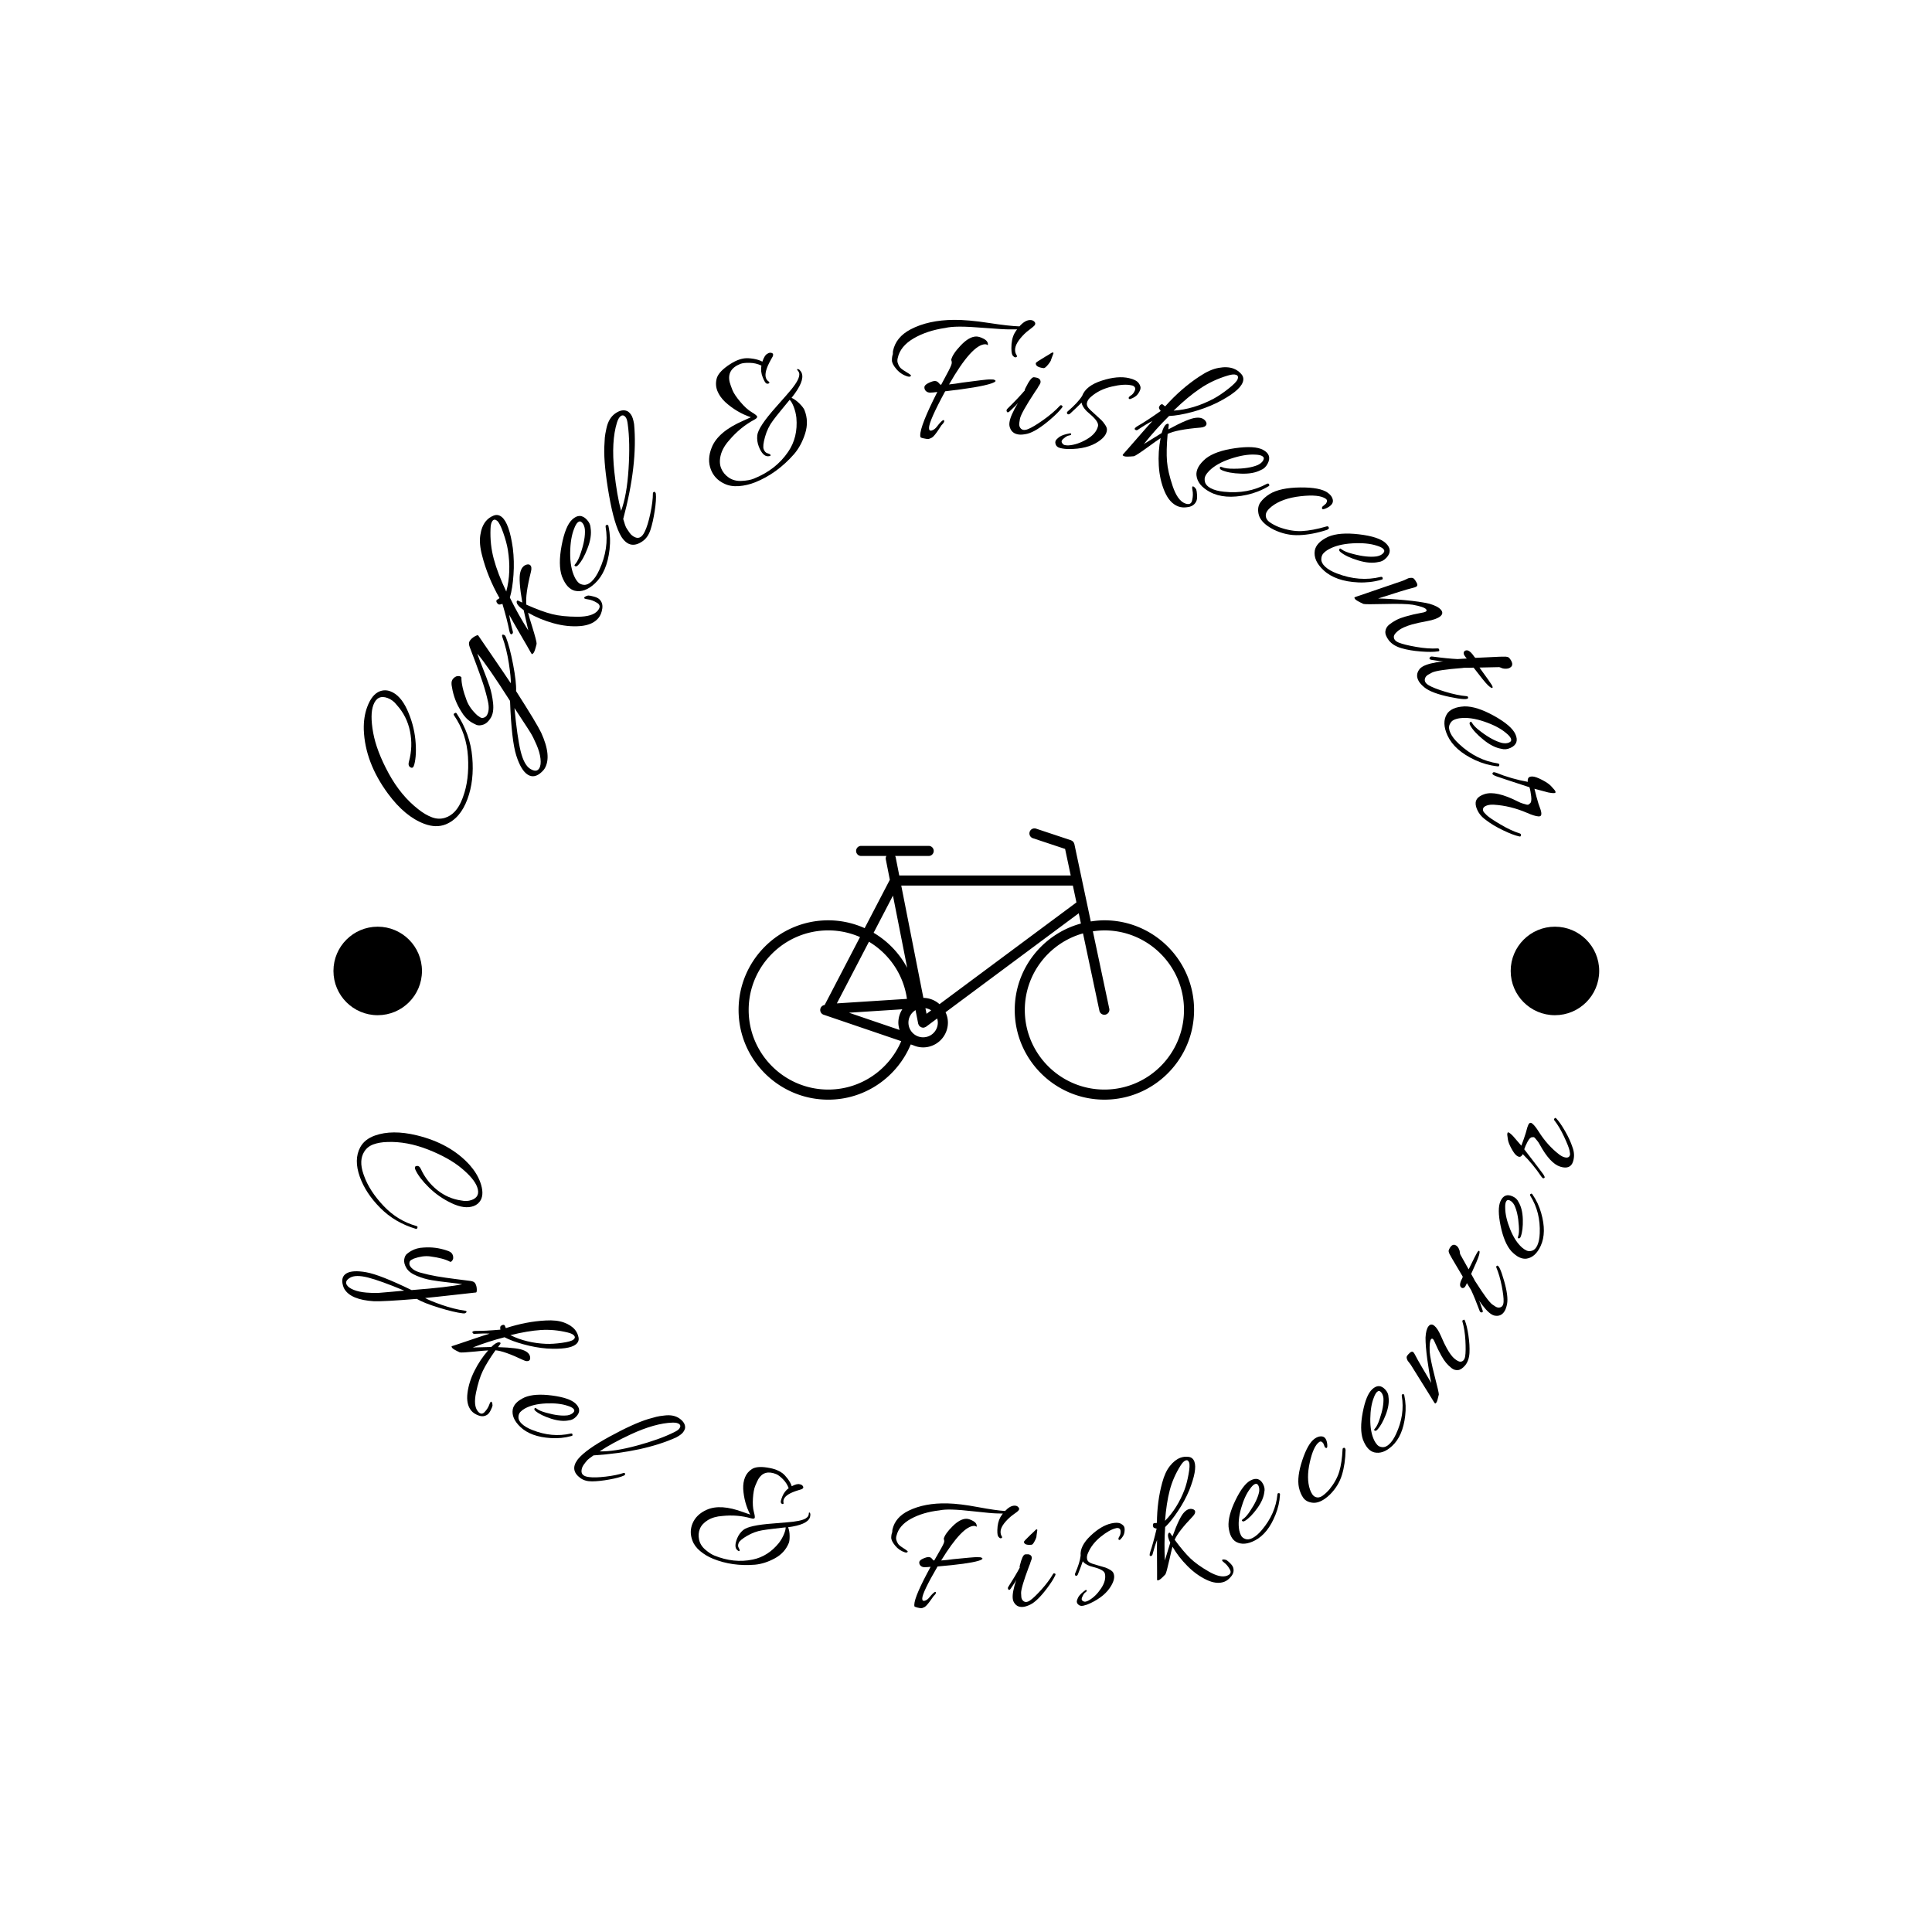 <svg xmlns="http://www.w3.org/2000/svg" version="1.1" xmlns:xlink="http://www.w3.org/1999/xlink" xmlns:svgjs="http://svgjs.dev/svgjs" width="1500" height="1500" viewBox="0 0 1500 1500"><rect width="1500" height="1500" fill="#ffffff"></rect><g transform="matrix(0.667,0,0,0.667,250,246.548)"><svg viewBox="0 0 280 281" data-background-color="#ffffff" preserveAspectRatio="xMidYMid meet" height="1505" width="1500" xmlns="http://www.w3.org/2000/svg" xmlns:xlink="http://www.w3.org/1999/xlink"><g id="tight-bounds" transform="matrix(1,0,0,1,0,0.5)"><svg viewBox="0 0 280 280" height="280" width="280"><g><svg viewBox="0 0 280 280" height="280" width="280"><g><svg viewBox="0 0 280 280" height="280" width="280"><g id="textblocktransform"><svg viewBox="0 0 280 280" height="280" width="280" id="textblock"><g><svg viewBox="0 0 280 280" height="280" width="280"><g transform="matrix(1,0,0,1,90.503,110.521)"><svg viewBox="0 0 98.995 58.957" height="58.957" width="98.995"><g id="icon-0"><svg xmlns="http://www.w3.org/2000/svg" xmlns:xlink="http://www.w3.org/1999/xlink" version="1.1" x="0" y="0" viewBox="4.916 23.149 90.168 53.7" enable-background="new 0 0 100 100" xml:space="preserve" height="58.957" width="98.995" class="icon-jxe-0" data-fill-palette-color="accent" id="jxe-0"><path d="M77.332 41.346C76.413 41.346 75.518 41.438 74.637 41.573L71.386 26.241C71.377 26.199 71.351 26.168 71.337 26.128A1 1 0 0 0 71.257 25.944 1 1 0 0 0 71.139 25.791 1 1 0 0 0 71.009 25.665 1 1 0 0 0 70.823 25.558C70.788 25.542 70.762 25.514 70.724 25.502L63.818 23.205A0.998 0.998 0 1 0 63.189 25.099L69.552 27.215 70.667 32.476H36.725L36.018 28.89A1 1 0 0 0 35.902 28.609H42.547A0.998 0.998 0 0 0 42.547 26.613H29.179A0.998 0.998 0 0 0 29.179 28.609H34.175A0.98 0.98 0 0 0 34.059 29.276L34.857 33.323 29.873 42.898A17.6 17.6 0 0 0 22.667 41.347C12.879 41.347 4.916 49.31 4.916 59.098S12.879 76.849 22.667 76.849C30.033 76.849 36.325 72.322 39 65.915L39.417 66.057C39.423 66.059 39.429 66.058 39.436 66.06A4.9 4.9 0 0 0 41.449 66.503 4.91 4.91 0 0 0 46.353 61.6C46.353 60.864 46.179 60.173 45.887 59.546L72.253 39.952 72.684 41.984C65.147 44.035 59.582 50.919 59.582 59.096 59.582 68.885 67.545 76.847 77.333 76.847S95.084 68.884 95.084 59.096C95.083 49.308 87.12 41.346 77.332 41.346M35.476 36.459L38.294 50.754A17.84 17.84 0 0 0 31.647 43.814zM42.122 59.855L41.902 58.737C42.317 58.803 42.704 58.949 43.042 59.171zM36.789 63.052L26.768 59.638 37.329 58.959A4.87 4.87 0 0 0 36.544 61.6C36.545 62.109 36.645 62.59 36.789 63.052M24.371 57.792L30.725 45.586C34.721 47.982 37.57 52.091 38.245 56.899zM22.668 74.851C13.981 74.851 6.913 67.783 6.913 59.096S13.98 43.341 22.668 43.341C24.904 43.341 27.027 43.819 28.954 44.663L21.952 58.115A0.99 0.99 0 0 0 21.764 60.04L37.114 65.27C34.708 70.891 29.158 74.851 22.668 74.851M44.356 61.6A2.91 2.91 0 0 1 41.449 64.507 2.91 2.91 0 0 1 38.541 61.6C38.541 60.549 39.106 59.636 39.944 59.125L40.47 61.793C40.472 61.801 40.477 61.807 40.478 61.814 40.487 61.855 40.509 61.891 40.523 61.93 40.552 62.011 40.583 62.089 40.63 62.157 40.638 62.169 40.639 62.183 40.648 62.195 40.663 62.215 40.687 62.223 40.704 62.241A1 1 0 0 0 40.954 62.449C40.988 62.469 41.018 62.49 41.053 62.505A1 1 0 0 0 41.449 62.597H41.454C41.516 62.597 41.579 62.591 41.643 62.579 41.66 62.576 41.672 62.564 41.689 62.56A1 1 0 0 0 41.938 62.457C41.966 62.441 41.998 62.431 42.024 62.413 42.031 62.408 42.039 62.407 42.046 62.402L44.226 60.782C44.302 61.042 44.356 61.313 44.356 61.6M44.689 57.948A4.86 4.86 0 0 0 41.5 56.701L37.118 34.471H71.09L71.797 37.803zM77.332 74.851C68.645 74.851 61.577 67.783 61.577 59.096 61.577 51.878 66.463 45.793 73.097 43.936L76.355 59.302A1 1 0 0 0 78.309 58.89L75.051 43.527A16 16 0 0 1 77.332 43.343C86.019 43.343 93.087 50.41 93.087 59.098S86.019 74.851 77.332 74.851" fill="#000000" data-fill-palette-color="accent"></path></svg></g></svg></g><g id="text-0"><path d="M14.225 82.187v0c-1.485-0.55-2.518-0.041-3.099 1.527v0c-0.503 1.358-0.517 3.356-0.042 5.993 0.475 2.637 1.595 5.585 3.363 8.845 1.776 3.256 3.931 5.865 6.466 7.828v0c1.004 0.797 1.992 1.376 2.963 1.735 0.971 0.359 1.919 0.393 2.843 0.1v0c1.64-0.512 2.886-1.88 3.739-4.105v0c0.059-0.159 0.113-0.305 0.162-0.438v0c0.916-2.476 1.274-5.382 1.073-8.718-0.201-3.337-1.203-6.324-3.006-8.961v0c-0.137-0.195-0.128-0.347 0.028-0.456 0.164-0.112 0.288-0.153 0.37-0.122 0.076 0.028 0.132 0.081 0.169 0.159v0c1.957 2.962 3.08 6.127 3.37 9.497 0.296 3.372-0.054 6.404-1.05 9.095v0c-1.041 2.812-2.625 4.644-4.751 5.495v0c-1.384 0.541-2.914 0.502-4.59-0.119v0c-2.818-1.043-5.456-3.228-7.912-6.555v0c-3.34-4.527-5.097-9.169-5.272-13.925v0c-0.045-1.828 0.203-3.472 0.744-4.932v0c0.67-1.809 1.572-2.94 2.706-3.393v0c0.772-0.292 1.542-0.295 2.31-0.011v0c1.466 0.543 2.685 1.871 3.657 3.984 0.965 2.111 1.561 4.273 1.789 6.486 0.221 2.211 0.142 4.033-0.237 5.466v0c-0.15 0.58-0.394 0.792-0.734 0.638v0c-0.467-0.202-0.607-0.632-0.421-1.292v0c0.597-2.197 0.673-4.392 0.229-6.584-0.44-2.184-1.4-4.094-2.88-5.732v0c-0.55-0.716-1.213-1.218-1.987-1.505z" fill="#000000" data-fill-palette-color="primary"></path><path d="M48.334 97.549v0c-0.117 0.191-0.301 0.407-0.552 0.649v0c-1.068 1.045-2.093 1.266-3.074 0.666-0.981-0.601-1.819-1.987-2.514-4.158-0.695-2.171-1.148-6.131-1.359-11.878v0c-3.253-5.11-5.623-8.537-7.111-10.281v0c0.158 0.494 0.54 1.509 1.147 3.047 0.61 1.532 1.108 2.864 1.493 3.997 0.382 1.139 0.645 2.383 0.787 3.731 0.137 1.345-0.032 2.405-0.505 3.179-0.474 0.774-1.015 1.263-1.626 1.469-0.604 0.209-1.116 0.222-1.534 0.037-0.415-0.191-0.755-0.367-1.021-0.53v0c-0.895-0.548-1.641-1.338-2.239-2.37v0c-1.036-1.626-1.707-3.382-2.013-5.268v0c-0.16-0.725-0.132-1.263 0.084-1.615 0.216-0.352 0.521-0.605 0.917-0.76v0c0.535-0.109 0.887-0.029 1.055 0.241v0c-0.034 1.249 0.348 2.931 1.148 5.048v0c0.435 1.131 1.207 2.203 2.317 3.215v0c0.153 0.126 0.357 0.266 0.611 0.422 0.254 0.155 0.523 0.177 0.805 0.065 0.285-0.103 0.495-0.264 0.63-0.484v0c0.459-0.75 0.539-1.781 0.238-3.092-0.291-1.313-0.649-2.615-1.073-3.907-0.427-1.285-0.963-2.784-1.605-4.494-0.652-1.709-1.078-2.834-1.278-3.377-0.203-0.537-0.207-0.964-0.013-1.282v0c0.237-0.387 0.59-0.718 1.061-0.994 0.47-0.276 0.744-0.346 0.82-0.212 0.086 0.132 1.083 1.588 2.993 4.368 1.903 2.776 3.261 4.778 4.073 6.005v0c0.042-0.768-0.098-2.206-0.418-4.315-0.326-2.112-0.797-4.019-1.413-5.722v0c-0.14-0.419-0.066-0.592 0.222-0.519v0c0.06 0.005 0.145 0.041 0.255 0.109 0.11 0.067 0.216 0.231 0.318 0.492v0c0.534 1.358 1.047 3.319 1.541 5.883 0.488 2.56 0.703 4.485 0.643 5.775v0c2.973 4.645 4.79 7.654 5.45 9.026v0c1.575 3.456 1.821 6.067 0.74 7.834zM41.796 84.368v0c0.402 4.23 0.848 7.352 1.338 9.366 0.495 2.017 1.196 3.303 2.102 3.858 0.906 0.555 1.552 0.518 1.937-0.111v0c0.297-0.485 0.39-1.194 0.279-2.127-0.106-0.93-0.394-1.936-0.867-3.019-0.463-1.085-0.9-1.959-1.31-2.623-0.411-0.664-1.025-1.612-1.843-2.843-0.82-1.24-1.365-2.074-1.636-2.501z" fill="#000000" data-fill-palette-color="primary"></path><path d="M46.612 70.399v0c-0.263 1.11-0.484 1.772-0.661 1.986-0.182 0.219-0.307 0.3-0.374 0.243-0.062-0.052-0.12-0.126-0.172-0.222-0.052-0.096-0.333-0.589-0.842-1.48-0.514-0.885-1.165-2.008-1.953-3.368-0.792-1.355-1.443-2.504-1.952-3.447v0c0.126 0.959 0.389 2.173 0.788 3.64v0c0.065 0.239-0.014 0.424-0.238 0.555-0.218 0.135-0.397-0.115-0.537-0.751v0c-0.271-1.441-0.77-3.387-1.494-5.839v0c-0.45 0.181-0.755 0.204-0.917 0.07-0.166-0.139-0.274-0.263-0.322-0.374v0c-0.174-0.33-0.065-0.573 0.329-0.73v0c0.15-0.095 0.242-0.164 0.277-0.206v0c-1.732-3.061-2.99-6.137-3.773-9.228v0c-0.46-1.712-0.592-3.204-0.396-4.476 0.191-1.277 0.595-2.287 1.215-3.031v0c0.433-0.52 0.976-0.914 1.629-1.18 0.652-0.276 1.262-0.178 1.829 0.293v0c1.087 0.905 1.885 3.158 2.393 6.759v0c0.235 1.886 0.283 3.824 0.144 5.812-0.14 1.988-0.402 3.632-0.788 4.931v0c1.167 2.407 2.503 4.79 4.008 7.152v0l-1.012-4.434c-0.215-0.144-0.429-0.304-0.643-0.482v0c-0.656-0.545-0.942-1.021-0.859-1.428v0c0.062-0.212 0.275-0.203 0.637 0.028v0l0.571 0.25c-0.568-3.307-0.716-5.478-0.446-6.512v0c0.113-0.496 0.287-0.884 0.521-1.165 0.238-0.286 0.524-0.476 0.856-0.569 0.334-0.083 0.586-0.054 0.758 0.089v0c0.307 0.255 0.372 0.732 0.196 1.431v0c-0.841 3.36-1.174 5.755-1 7.186v0c2.264 1.004 4.129 1.688 5.596 2.053 1.461 0.371 3.293 0.561 5.495 0.571 2.206 0.004 3.68-0.438 4.42-1.328v0c0.619-0.744 0.549-1.322-0.209-1.733v0c-0.662-0.401-1.318-0.643-1.97-0.728-0.656-0.079-0.893-0.228-0.712-0.446v0c0.185-0.18 0.457-0.306 0.816-0.378v0c0.259-0.005 0.653 0.068 1.181 0.216 0.527 0.139 0.921 0.317 1.18 0.534v0c0.591 0.527 0.826 1.22 0.703 2.076-0.123 0.857-0.404 1.549-0.841 2.074v0c-0.853 1.025-2.191 1.607-4.014 1.745-1.833 0.139-3.738-0.063-5.715-0.608-1.987-0.544-3.84-1.311-5.56-2.301v0c0.222 0.845 0.511 1.825 0.868 2.941v0c0.69 2.229 1.02 3.499 0.99 3.809zM39.353 46.265c-0.489-1.402-0.929-2.265-1.318-2.59-0.395-0.329-0.73-0.33-1.003-0.002-0.273 0.328-0.419 0.906-0.439 1.735v0c-0.094 2.282 0.143 4.469 0.71 6.56 0.557 2.092 1.461 4.451 2.71 7.076v0c0.752-2.808 0.867-5.83 0.344-9.065v0c-0.175-1.07-0.51-2.308-1.004-3.714z" fill="#000000" data-fill-palette-color="primary"></path><path d="M54.35 43.389v0c1.118-1.044 2.181-1.026 3.187 0.052v0c0.522 0.559 0.791 1.16 0.807 1.803v0c0.201 1.247-0.014 2.698-0.646 4.352-0.622 1.655-1.311 2.89-2.067 3.707v0c-0.269 0.288-0.501 0.351-0.696 0.191v0c-0.098-0.066-0.12-0.143-0.064-0.232 0.056-0.089 0.103-0.152 0.143-0.189v0c0.433-0.488 0.83-1.288 1.189-2.401v0c0.698-2.04 0.996-3.754 0.896-5.141v0c-0.074-0.625-0.271-1.108-0.589-1.45-0.319-0.341-0.644-0.357-0.976-0.048v0c-0.272 0.254-0.53 0.707-0.772 1.36v0c-0.55 1.365-0.835 3.113-0.856 5.243-0.021 2.14 0.303 3.901 0.974 5.285v0c0.205 0.429 0.458 0.804 0.758 1.125 0.3 0.322 0.72 0.504 1.26 0.546 0.545 0.038 1.097-0.204 1.655-0.726v0c0.624-0.582 1.182-1.417 1.675-2.506v0c1.454-3.134 1.914-6.258 1.379-9.37v0c-0.029-0.279 0.057-0.415 0.258-0.408v0c0.121-0.039 0.212-0.026 0.272 0.038 0.055 0.059 0.09 0.161 0.105 0.306v0c0.342 1.616 0.416 3.273 0.223 4.971v0c-0.377 3.296-1.437 5.757-3.179 7.383v0c-1.494 1.395-2.957 1.926-4.386 1.594v0c-0.556-0.139-1.066-0.458-1.533-0.958-0.462-0.495-0.878-1.208-1.248-2.141v0c-0.584-1.668-0.607-3.919-0.068-6.755 0.538-2.826 1.305-4.703 2.299-5.631z" fill="#000000" data-fill-palette-color="primary"></path><path d="M66.417 22.697v0c-0.083-0.704-0.221-1.194-0.416-1.47v0c-0.343-0.487-0.711-0.591-1.104-0.315v0c-0.326 0.23-0.602 0.702-0.827 1.417v0c-0.842 2.74-1.034 6.276-0.578 10.609v0c0.376 3.479 0.869 6.337 1.479 8.575v0c0.833-2.212 1.373-5.244 1.62-9.097 0.247-3.853 0.189-7.092-0.174-9.719zM65.432 43.275v0c0.278 0.98 0.496 1.613 0.656 1.898 0.169 0.287 0.412 0.654 0.728 1.102 0.32 0.453 0.727 0.783 1.221 0.99v0c0.834 0.348 1.528-0.072 2.082-1.258v0c0.43-0.858 0.831-2.156 1.203-3.894 0.373-1.738 0.56-3.216 0.561-4.434v0c0.003-0.101 0.051-0.185 0.146-0.252v0c0.205-0.144 0.368-0.036 0.49 0.325v0c0.093 0.871 0.012 2.125-0.241 3.761-0.253 1.637-0.56 3.009-0.922 4.117-0.365 1.103-0.929 1.923-1.692 2.462v0c-1.764 1.245-3.251 1.01-4.461-0.704v0c-0.047-0.066-0.096-0.135-0.146-0.207v0c-1.05-1.687-1.954-4.718-2.715-9.094-0.762-4.367-1.105-7.828-1.028-10.384v0l0.116-2.107c0.045-0.488 0.154-1.12 0.327-1.896v0c0.305-1.54 0.949-2.658 1.933-3.353 0.984-0.695 1.863-0.864 2.637-0.506v0c0.264 0.128 0.535 0.389 0.813 0.781 0.277 0.393 0.495 1.071 0.654 2.036v0c0.544 5.83-0.244 12.702-2.362 20.617z" fill="#000000" data-fill-palette-color="primary"></path><path d="M104.225 11.57v0c0.465 1.163-0.27 2.954-2.204 5.374v0c0.599 0.278 1.181 0.702 1.744 1.271 0.563 0.57 0.917 1.037 1.062 1.401v0c0.653 1.634 0.699 3.336 0.138 5.106-0.564 1.763-1.365 3.25-2.405 4.46v0c-2.474 2.818-5.292 4.859-8.453 6.123v0c-1.156 0.462-2.343 0.74-3.56 0.832-1.219 0.086-2.285-0.1-3.197-0.559v0c-1.359-0.645-2.307-1.64-2.844-2.985v0c-0.598-1.496-0.543-3.118 0.165-4.866v0c0.914-2.29 3.208-4.23 6.879-5.822v0c0.832-0.362 1.375-0.608 1.629-0.739v0c-2.045-0.684-3.907-1.788-5.587-3.31v0c-0.79-0.756-1.354-1.555-1.69-2.397-0.337-0.842-0.395-1.719-0.176-2.63 0.213-0.909 1.009-1.854 2.387-2.835v0c0.816-0.567 1.513-0.965 2.091-1.196 0.578-0.231 1.114-0.376 1.609-0.435 0.494-0.059 1.134-0.027 1.919 0.097 0.782 0.132 1.43 0.34 1.943 0.622v0c0.32-0.951 0.685-1.524 1.096-1.717v0c0.313-0.22 0.626-0.276 0.939-0.167 0.317 0.099 0.388 0.351 0.215 0.756v0c-0.049 0.114-0.192 0.368-0.428 0.761v0c-1.017 1.813-1.358 3.141-1.021 3.984v0c0.116 0.289 0.288 0.512 0.518 0.667 0.227 0.15 0.268 0.287 0.12 0.411-0.15 0.118-0.332 0.136-0.546 0.055-0.221-0.079-0.498-0.534-0.829-1.364-0.332-0.83-0.424-1.671-0.277-2.524v0c-0.788-0.385-1.637-0.585-2.547-0.601-0.912-0.022-1.592 0.057-2.038 0.236v0c-1.974 0.789-2.744 2.106-2.312 3.952v0c0.128 0.466 0.329 1.042 0.602 1.727 0.274 0.685 0.845 1.539 1.713 2.563 0.864 1.032 1.687 1.778 2.469 2.239 0.784 0.467 1.182 0.796 1.194 0.988 0.02 0.196-0.17 0.403-0.572 0.622v0c-2.06 1.1-3.891 2.594-5.491 4.48v0c-0.948 1.057-1.565 2.131-1.851 3.221-0.279 1.088-0.253 2.047 0.079 2.877 0.329 0.823 0.89 1.507 1.683 2.05 0.797 0.534 1.732 0.769 2.807 0.704 1.071-0.056 1.936-0.216 2.596-0.48v0c3.212-1.284 5.704-3.227 7.477-5.831v0c1.446-2.109 2.044-4.578 1.795-7.409v0c-0.1-0.871-0.299-1.677-0.595-2.419-0.294-0.735-0.585-1.228-0.874-1.476v0c-0.366 0.452-0.971 1.19-1.817 2.213-0.839 1.02-1.445 1.791-1.82 2.312v0c-0.758 1.003-1.329 2.175-1.711 3.516-0.374 1.345-0.469 2.247-0.285 2.705 0.183 0.459 0.438 0.74 0.763 0.843 0.329 0.094 0.546 0.19 0.651 0.287 0.098 0.099 0.114 0.184 0.047 0.255-0.06 0.068-0.225 0.112-0.494 0.132v0c-0.781 0.035-1.455-0.658-2.023-2.079v0c-0.317-0.792-0.431-1.617-0.344-2.475v0c0.129-1.21 1.51-3.289 4.144-6.238v0l2.174-2.465c1.628-1.817 2.542-3.159 2.743-4.026v0c0.096-0.381 0.102-0.675 0.019-0.882-0.085-0.214-0.194-0.385-0.326-0.515-0.126-0.132-0.138-0.218-0.038-0.258 0.107-0.043 0.245-0.007 0.415 0.107v0c0.248 0.236 0.424 0.487 0.53 0.751z" fill="#000000" data-fill-palette-color="primary"></path><path d="M135.064 21.786v0c0.088-0.001 0.133 0.084 0.134 0.253 0.001 0.169-0.196 0.455-0.593 0.857v0l-0.422 0.643c-0.756 1.17-1.309 1.854-1.659 2.053-0.357 0.199-0.641 0.299-0.851 0.301-0.217 0.002-0.542-0.047-0.976-0.145-0.441-0.091-0.668-0.195-0.682-0.31-0.021-0.115-0.032-0.227-0.033-0.335v0c-0.01-1.394 1.228-4.537 3.716-9.429v0c-0.676 0.093-1.194 0.141-1.552 0.143-0.352 0.003-0.651-0.103-0.896-0.318-0.238-0.208-0.359-0.485-0.362-0.83-0.003-0.338 0.293-0.652 0.887-0.94 0.593-0.289 1.053-0.434 1.377-0.437 0.325-0.002 0.603 0.131 0.836 0.4 0.225 0.269 0.365 0.403 0.419 0.403v0l0.132-0.001c0.588-1.081 1.118-2.076 1.592-2.987 0.474-0.911 0.71-1.501 0.708-1.772-0.002-0.271-0.044-0.477-0.127-0.618v0c0.163-0.82 0.856-1.875 2.078-3.163 1.222-1.282 2.344-1.926 3.367-1.934v0c0.453-0.003 1.006 0.168 1.659 0.515 0.659 0.354 0.947 0.812 0.863 1.375v0c-0.197-0.141-0.381-0.21-0.55-0.209v0c-1.929 0.014-4.557 2.928-7.884 8.739v0c0.933-0.095 1.91-0.231 2.931-0.407v0c3.394-0.452 5.318-0.679 5.772-0.683 0.453-0.003 0.745 0.001 0.873 0.014 0.129 0.013 0.241 0.049 0.336 0.109 0.102 0.053 0.167 0.11 0.194 0.171v0c0.035 0.169-0.288 0.368-0.97 0.596v0c-1.641 0.554-4.967 1.117-9.978 1.689v0c-2.35 4.329-3.522 6.991-3.514 7.986v0c0.004 0.481 0.211 0.655 0.623 0.524 0.405-0.132 0.762-0.398 1.07-0.8v0c0.731-0.967 1.224-1.451 1.482-1.453zM151.542 1.417v0c0.812-0.913 1.587-1.372 2.325-1.378v0c0.338-0.003 0.61 0.083 0.814 0.258 0.198 0.168 0.297 0.336 0.298 0.506 0.001 0.169-0.082 0.339-0.25 0.509-0.168 0.17-0.494 0.437-0.978 0.8-0.478 0.356-0.858 0.677-1.141 0.962v0c-1.35 1.344-2.022 2.496-2.014 3.457v0c0.003 0.426 0.101 0.781 0.292 1.064 0.185 0.283 0.162 0.459-0.067 0.529-0.223 0.076-0.437-0.014-0.642-0.27v0c-0.252-0.167-0.381-0.735-0.388-1.702v0c-0.01-1.272 0.209-2.337 0.656-3.193v0c0.054-0.082 0.144-0.231 0.271-0.449 0.127-0.211 0.231-0.36 0.311-0.449v0c-0.196 0.001-0.728 0.005-1.594 0.012-0.86 0.006-2.573-0.092-5.139-0.297-2.567-0.211-4.503-0.312-5.81-0.302-1.306 0.01-2.314 0.102-3.024 0.277v0c-2.684 0.392-4.993 1.154-6.927 2.285-1.934 1.138-3.081 2.558-3.441 4.26v0c-0.053 0.17-0.078 0.376-0.076 0.62 0.002 0.237 0.082 0.527 0.24 0.871 0.158 0.337 0.353 0.603 0.584 0.798 0.225 0.195 0.572 0.432 1.041 0.713 0.469 0.281 0.782 0.485 0.939 0.612 0.157 0.127 0.188 0.235 0.094 0.324-0.101 0.082-0.202 0.123-0.304 0.125-0.095 0.001-0.2-0.012-0.315-0.039v0c-0.963-0.277-1.783-0.802-2.459-1.575-0.669-0.773-1.006-1.424-1.009-1.952-0.004-0.521 0.064-0.968 0.203-1.342v0c-0.002-0.311 0.01-0.538 0.035-0.681v0c0.411-2.013 1.689-3.583 3.834-4.709v0c2.569-1.346 5.711-2.033 9.426-2.06v0c2.037-0.015 4.547 0.206 7.529 0.664 2.982 0.458 5.21 0.709 6.686 0.752z" fill="#000000" data-fill-palette-color="primary"></path><path d="M154.947 12.5v0c0.699 0.083 1.093 0.357 1.18 0.825v0c0.03 0.263-0.032 0.504-0.188 0.724-0.156 0.227-0.27 0.408-0.34 0.542-0.077 0.134-0.134 0.24-0.17 0.318v0c-0.174 0.266-0.347 0.518-0.519 0.756v0c-1.985 3.017-3.07 4.957-3.253 5.822v0c-0.057 0.252-0.109 0.573-0.155 0.963-0.047 0.397 0.026 0.736 0.217 1.017v0c0.343 0.497 0.905 0.591 1.685 0.281 0.78-0.31 1.891-0.976 3.333-1.999 1.45-1.028 2.652-2.059 3.606-3.091v0c0.124-0.128 0.253-0.147 0.385-0.057 0.133 0.084 0.195 0.163 0.187 0.237-0.008 0.067-0.044 0.141-0.108 0.223v0c-0.513 0.71-1.387 1.591-2.623 2.644v0c-2.031 1.73-3.681 2.748-4.951 3.055v0c-0.728 0.166-1.331 0.221-1.809 0.165v0c-1.129-0.133-1.812-0.756-2.049-1.868v0c-0.037-0.202-0.04-0.444-0.006-0.726v0c0.117-0.988 0.743-2.427 1.88-4.317v0c-0.178 0.293-0.808 0.93-1.892 1.913v0c-0.289 0.252-0.487 0.229-0.595-0.07v0c-0.021-0.057-0.025-0.136-0.013-0.237 0.011-0.094 0.082-0.205 0.213-0.333v0c1.581-1.558 2.835-2.882 3.761-3.972v0c-0.037-0.148 0.015-0.325 0.155-0.534v0c0.744-1.514 1.333-2.286 1.766-2.316v0c0.087 0.01 0.188 0.022 0.302 0.035zM158.937 7.277v0l-0.492 1.312c-0.029 0.249-0.259 0.634-0.689 1.156-0.436 0.521-0.752 0.77-0.947 0.747v0c-1.21-0.143-1.78-0.51-1.71-1.102v0c0.013-0.114 0.68-0.564 2-1.348v0l0.78-0.46c0.497-0.343 0.803-0.508 0.917-0.495 0.108 0.013 0.155 0.076 0.141 0.19z" fill="#000000" data-fill-palette-color="primary"></path><path d="M161.222 25.735v0c-0.453 0.332-0.606 0.644-0.459 0.936 0.152 0.3 0.36 0.481 0.624 0.542 0.257 0.06 0.533 0.083 0.828 0.069v0c1.271-0.085 2.591-0.526 3.96-1.325 1.369-0.799 2.183-1.751 2.443-2.858v0c0.142-0.606-0.382-1.428-1.571-2.464v0c-0.555-0.478-0.869-0.756-0.941-0.836v0c-0.629-0.669-0.981-1.273-1.057-1.811v0c-0.543 0.568-1.386 1.375-2.527 2.421v0c-0.249 0.171-0.441 0.175-0.576 0.011-0.135-0.164-0.108-0.338 0.081-0.523v0c1.496-1.283 2.545-2.407 3.146-3.372v0c0.546-1.471 1.97-2.577 4.27-3.316 2.302-0.747 4.28-0.926 5.934-0.54v0c1.048 0.245 1.742 0.606 2.083 1.083 0.342 0.469 0.47 0.885 0.385 1.247-0.083 0.356-0.282 0.744-0.596 1.164-0.322 0.425-0.847 0.768-1.575 1.028v0c-0.191 0.073-0.323 0.015-0.397-0.176v0c-0.014-0.177 0.158-0.377 0.516-0.599 0.358-0.222 0.634-0.571 0.829-1.046 0.203-0.481 0.054-0.839-0.447-1.075v0c-0.079-0.019-0.161-0.038-0.247-0.058v0c-1.074-0.252-2.513-0.165-4.316 0.262-1.801 0.419-3.306 1.158-4.513 2.217v0c-0.472 0.383-0.765 0.818-0.879 1.306-0.113 0.481 0.119 0.991 0.695 1.529v0c0.237 0.236 0.643 0.609 1.218 1.119 0.581 0.518 0.987 0.892 1.219 1.12 0.238 0.23 0.51 0.568 0.815 1.015 0.304 0.454 0.434 0.835 0.389 1.144v0c-0.055 0.856-0.653 1.675-1.796 2.457v0c-1.635 1.133-3.805 1.688-6.511 1.666v0c-0.612 0.003-1.215-0.066-1.808-0.205-0.593-0.139-0.947-0.455-1.061-0.947v0c-0.059-0.132-0.061-0.317-0.005-0.554 0.054-0.231 0.364-0.558 0.928-0.981v0c0.512-0.318 1.268-0.561 2.267-0.731v0c0.092-0.006 0.158 0.023 0.199 0.088 0.04 0.065 0.037 0.137-0.01 0.217-0.046 0.08-0.214 0.141-0.502 0.185-0.29 0.05-0.635 0.248-1.035 0.591z" fill="#000000" data-fill-palette-color="primary"></path><path d="M176.428 29.637v0c-1.136 0.109-1.834 0.113-2.093 0.014-0.265-0.102-0.382-0.194-0.351-0.276 0.029-0.076 0.081-0.154 0.155-0.234 0.074-0.08 0.451-0.505 1.13-1.274 0.672-0.772 1.525-1.75 2.559-2.934 1.027-1.187 1.905-2.173 2.633-2.96v0c-0.867 0.429-1.931 1.069-3.192 1.92v0c-0.205 0.139-0.406 0.124-0.602-0.046-0.199-0.163-0.019-0.413 0.538-0.751v0c1.277-0.722 2.959-1.82 5.046-3.297v0c-0.316-0.367-0.436-0.649-0.362-0.845 0.077-0.202 0.161-0.344 0.25-0.426v0c0.256-0.272 0.522-0.246 0.797 0.077v0c0.139 0.111 0.233 0.176 0.284 0.196v0c2.34-2.626 4.846-4.809 7.519-6.547v0c1.472-0.987 2.842-1.593 4.11-1.818 1.27-0.231 2.357-0.174 3.261 0.173v0c0.632 0.242 1.18 0.629 1.642 1.162 0.472 0.529 0.576 1.137 0.312 1.826v0c-0.506 1.321-2.382 2.802-5.627 4.444v0c-1.71 0.831-3.528 1.501-5.455 2.01-1.927 0.509-3.568 0.79-4.922 0.843v0c-1.902 1.881-3.728 3.914-5.478 6.1v0l3.872-2.388c0.067-0.25 0.15-0.504 0.249-0.763v0c0.305-0.796 0.663-1.221 1.074-1.274v0c0.221-0.01 0.281 0.194 0.179 0.612v0l-0.053 0.621c2.948-1.603 4.955-2.444 6.021-2.521v0c0.506-0.053 0.929-0.014 1.271 0.117 0.348 0.133 0.619 0.342 0.814 0.627 0.187 0.289 0.24 0.538 0.16 0.746v0c-0.143 0.373-0.573 0.589-1.291 0.647v0c-3.451 0.287-5.826 0.744-7.124 1.371v0c-0.22 2.467-0.267 4.453-0.141 5.958 0.12 1.503 0.531 3.298 1.232 5.386 0.707 2.09 1.601 3.342 2.682 3.756v0c0.904 0.346 1.428 0.094 1.572-0.757v0c0.166-0.755 0.184-1.455 0.054-2.099-0.137-0.647-0.072-0.919 0.194-0.818v0c0.231 0.117 0.437 0.334 0.62 0.651v0c0.088 0.244 0.146 0.64 0.176 1.187 0.038 0.544-0.003 0.974-0.124 1.29v0c-0.309 0.73-0.888 1.175-1.74 1.334-0.851 0.16-1.596 0.117-2.234-0.127v0c-1.245-0.477-2.227-1.556-2.946-3.237-0.723-1.69-1.145-3.559-1.267-5.606-0.126-2.056 0.003-4.058 0.387-6.006v0c-0.728 0.482-1.563 1.072-2.504 1.77v0c-1.888 1.372-2.983 2.094-3.287 2.166zM196.934 14.986c1.169-0.915 1.845-1.609 2.026-2.084 0.184-0.48 0.077-0.797-0.321-0.949-0.398-0.152-0.993-0.105-1.784 0.143v0c-2.19 0.647-4.184 1.576-5.981 2.787-1.801 1.202-3.743 2.818-5.824 4.847v0c2.901-0.194 5.798-1.059 8.691-2.597v0c0.957-0.511 2.021-1.226 3.193-2.147z" fill="#000000" data-fill-palette-color="primary"></path><path d="M204.491 28.253v0c1.349 0.722 1.675 1.733 0.978 3.034v0c-0.361 0.674-0.843 1.123-1.445 1.345v0c-1.116 0.593-2.558 0.857-4.329 0.792-1.767-0.055-3.159-0.309-4.175-0.762v0c-0.359-0.161-0.494-0.361-0.406-0.597v0c0.03-0.114 0.097-0.159 0.199-0.135 0.102 0.024 0.177 0.049 0.225 0.074v0c0.602 0.253 1.487 0.37 2.657 0.351v0c2.156 0.003 3.874-0.267 5.155-0.809v0c0.568-0.272 0.962-0.614 1.182-1.026 0.22-0.412 0.131-0.725-0.269-0.938v0c-0.328-0.176-0.84-0.273-1.536-0.293v0c-1.469-0.08-3.216 0.213-5.239 0.88-2.032 0.67-3.595 1.545-4.688 2.626v0c-0.339 0.333-0.613 0.693-0.821 1.081-0.208 0.388-0.245 0.844-0.111 1.369 0.14 0.528 0.547 0.972 1.221 1.333v0c0.752 0.403 1.723 0.661 2.913 0.776v0c3.436 0.366 6.54-0.206 9.314-1.716v0c0.255-0.117 0.411-0.079 0.469 0.114v0c0.076 0.102 0.093 0.192 0.052 0.269-0.038 0.072-0.123 0.137-0.256 0.197v0c-1.42 0.845-2.964 1.449-4.633 1.815v0c-3.242 0.706-5.913 0.496-8.014-0.628v0c-1.802-0.965-2.777-2.178-2.923-3.639v0c-0.048-0.571 0.09-1.157 0.413-1.76 0.319-0.597 0.861-1.221 1.623-1.871v0c1.39-1.091 3.514-1.838 6.372-2.243 2.849-0.402 4.873-0.282 6.072 0.361z" fill="#000000" data-fill-palette-color="primary"></path><path d="M217.476 40.524v0l0.669-0.57c0.331-0.462 0.323-0.818-0.024-1.066v0c-0.947-0.677-2.765-0.863-5.455-0.558-2.696 0.301-4.797 1.045-6.304 2.232v0c-0.399 0.314-0.709 0.625-0.929 0.933-0.225 0.314-0.341 0.622-0.349 0.923v0c-0.024 0.615 0.253 1.13 0.831 1.544 0.578 0.414 1.259 0.776 2.043 1.087v0c1.771 0.643 3.422 0.929 4.953 0.86 1.535-0.075 3.339-0.415 5.412-1.021v0c0.176-0.049 0.31-0.003 0.401 0.137 0.095 0.135 0.113 0.243 0.054 0.326-0.055 0.077-0.178 0.173-0.367 0.286v0c-2.178 0.706-4.205 1.09-6.082 1.154-1.875 0.073-3.706-0.322-5.494-1.185v0c-0.514-0.259-0.966-0.529-1.357-0.808v0c-1.134-0.811-1.794-1.704-1.979-2.677-0.195-0.972-0.052-1.794 0.428-2.465 0.477-0.666 1.154-1.276 2.033-1.829v0c1.519-0.902 3.722-1.369 6.608-1.402 2.877-0.031 4.868 0.35 5.975 1.142v0c0.275 0.197 0.514 0.422 0.715 0.674v0c0.484 0.696 0.545 1.297 0.183 1.804v0c-0.248 0.347-0.654 0.647-1.219 0.901-0.568 0.259-0.873 0.278-0.914 0.057-0.036-0.217 0.02-0.377 0.168-0.479z" fill="#000000" data-fill-palette-color="primary"></path><path d="M231.139 48.514v0c1.119 1.043 1.175 2.104 0.169 3.183v0c-0.522 0.559-1.102 0.869-1.742 0.93v0c-1.23 0.287-2.693 0.173-4.386-0.342-1.694-0.506-2.974-1.107-3.842-1.805v0c-0.306-0.248-0.385-0.475-0.239-0.681v0c0.059-0.103 0.134-0.129 0.227-0.08 0.093 0.049 0.159 0.093 0.198 0.13v0c0.517 0.399 1.343 0.738 2.478 1.019v0c2.083 0.554 3.814 0.733 5.191 0.537v0c0.618-0.117 1.087-0.347 1.406-0.689 0.318-0.342 0.312-0.667-0.02-0.976v0c-0.272-0.254-0.742-0.479-1.41-0.676v0c-1.4-0.454-3.163-0.617-5.29-0.49-2.136 0.127-3.871 0.574-5.204 1.339v0c-0.413 0.235-0.77 0.513-1.07 0.834-0.3 0.322-0.453 0.753-0.458 1.295 0 0.546 0.28 1.08 0.839 1.601v0c0.624 0.582 1.496 1.08 2.617 1.496v0c3.228 1.233 6.375 1.475 9.443 0.726v0c0.276-0.048 0.418 0.028 0.425 0.229v0c0.047 0.118 0.041 0.209-0.019 0.274-0.055 0.059-0.154 0.101-0.298 0.125v0c-1.588 0.453-3.236 0.642-4.944 0.568v0c-3.314-0.147-5.843-1.033-7.585-2.658v0c-1.495-1.394-2.127-2.816-1.895-4.265v0c0.1-0.564 0.383-1.096 0.849-1.596 0.462-0.495 1.145-0.96 2.049-1.393v0c1.623-0.699 3.868-0.878 6.734-0.538 2.857 0.341 4.782 0.975 5.777 1.903z" fill="#000000" data-fill-palette-color="primary"></path><path d="M243.183 63.05v0c0.404 0.509 0.335 0.978-0.206 1.407-0.546 0.433-1.499 0.774-2.857 1.022-1.358 0.248-2.436 0.485-3.233 0.71v0c-1.356 0.393-2.339 0.831-2.949 1.315-0.61 0.484-0.946 0.893-1.009 1.227v0c-0.09 0.616 0.255 1.085 1.037 1.406 0.782 0.322 2.044 0.634 3.787 0.937 1.738 0.307 3.298 0.417 4.681 0.331v0c0.183 0.002 0.293 0.087 0.332 0.255 0.044 0.164 0.036 0.269-0.022 0.315-0.053 0.042-0.133 0.067-0.24 0.074v0c-0.864 0.141-2.106 0.149-3.724 0.025-1.619-0.124-3.027-0.364-4.224-0.719-1.202-0.351-2.111-0.914-2.725-1.688v0c-0.58-0.775-0.83-1.445-0.751-2.009 0.075-0.569 0.357-1.048 0.845-1.435 0.488-0.387 0.996-0.716 1.524-0.987 0.523-0.277 1.184-0.528 1.98-0.754v0c1.27-0.359 2.288-0.6 3.054-0.724 0.775-0.122 1.245-0.249 1.41-0.38 0.17-0.135 0.183-0.292 0.04-0.472v0c-0.282-0.355-1.253-0.687-2.913-0.994v0c-1.188-0.181-3.208-0.233-6.06-0.158-2.861 0.074-4.416 0.068-4.666-0.019v0c-1.033-0.485-1.629-0.829-1.789-1.031-0.156-0.196-0.199-0.322-0.13-0.376 0.064-0.05 0.173-0.103 0.329-0.157 0.156-0.054 0.935-0.318 2.339-0.792 1.394-0.475 2.922-0.999 4.583-1.574 1.661-0.574 2.664-0.916 3.009-1.025 0.341-0.115 0.622-0.229 0.842-0.344 0.216-0.12 0.407-0.211 0.574-0.273 0.17-0.057 0.386-0.09 0.647-0.099 0.266-0.013 0.485 0.078 0.655 0.271 0.166 0.188 0.344 0.461 0.534 0.821 0.195 0.355 0.181 0.621-0.041 0.797v0c-0.154 0.122-0.592 0.266-1.315 0.434-0.713 0.168-3.059 0.892-7.037 2.171v0c1.607 0.022 3.535 0.139 5.784 0.351 2.245 0.206 4.034 0.468 5.366 0.786v0c1.268 0.368 2.114 0.82 2.539 1.355z" fill="#000000" data-fill-palette-color="primary"></path><path d="M251.529 75.565l0.322 0.458c1.291 1.767 2.056 2.851 2.297 3.251 0.241 0.4 0.3 0.637 0.178 0.71v0c-0.145 0.087-0.467-0.107-0.965-0.581-0.498-0.474-1.535-1.747-3.11-3.816v0c-0.294 0.011-0.636 0.019-1.027 0.025v0c-0.806-0.013-1.276 0.005-1.412 0.054v0c-3.601 0.276-5.799 0.606-6.595 0.99v0c-0.234 0.109-0.52 0.265-0.857 0.467-0.342 0.206-0.566 0.47-0.671 0.794v0c-0.183 0.576 0.087 1.077 0.809 1.504 0.722 0.427 1.929 0.898 3.62 1.414 1.701 0.518 3.251 0.838 4.652 0.96v0c0.178 0.02 0.272 0.125 0.284 0.315v0c0.051 0.467-1.287 0.414-4.016-0.158v0c-2.611-0.548-4.426-1.23-5.446-2.046v0c-0.577-0.474-0.99-0.918-1.237-1.33v0c-0.586-0.975-0.511-1.896 0.223-2.763v0c0.137-0.153 0.327-0.303 0.571-0.45v0c0.853-0.512 2.374-0.898 4.565-1.155v0c-0.34 0.039-1.23-0.07-2.671-0.326v0c-0.376-0.074-0.479-0.245-0.309-0.513v0c0.032-0.051 0.092-0.103 0.179-0.155 0.081-0.049 0.212-0.06 0.394-0.035v0c2.2 0.297 4.014 0.478 5.443 0.543v0c0.023-0.014 0.694-0.054 2.013-0.12v0c-0.195-0.207-0.369-0.437-0.523-0.692-0.153-0.255-0.188-0.491-0.105-0.707 0.089-0.219 0.271-0.344 0.545-0.375v0c0.49-0.065 1.095 0.443 1.817 1.526v0c0.064 0.001 0.117 0.036 0.159 0.106v0l4.492-0.211c0.247-0.022 0.512-0.035 0.794-0.039 0.276 0 0.489-0.001 0.637-0.004 0.145-0.008 0.301-0.011 0.468-0.009 0.164-0.004 0.284 0.007 0.362 0.031 0.08 0.015 0.157 0.032 0.232 0.051v0c0.204 0.011 0.449 0.255 0.735 0.731 0.286 0.476 0.346 0.878 0.18 1.206v0c-0.057 0.129-0.198 0.261-0.424 0.397-0.232 0.139-0.538 0.209-0.918 0.208-0.385 0.003-0.698-0.058-0.938-0.182-0.231-0.122-0.445-0.175-0.641-0.16v0z" fill="#000000" data-fill-palette-color="primary"></path><path d="M259.318 90.018v0c0.639 1.39 0.288 2.393-1.052 3.009v0c-0.695 0.32-1.35 0.386-1.965 0.2v0c-1.247-0.201-2.557-0.862-3.929-1.982-1.375-1.111-2.331-2.154-2.869-3.128v0c-0.189-0.345-0.176-0.586 0.037-0.721v0c0.093-0.073 0.173-0.069 0.241 0.012 0.067 0.081 0.112 0.146 0.134 0.196v0c0.327 0.565 0.962 1.193 1.906 1.883v0c1.717 1.304 3.25 2.126 4.599 2.467v0c0.617 0.126 1.137 0.092 1.561-0.103 0.424-0.195 0.542-0.499 0.353-0.911v0c-0.156-0.338-0.505-0.725-1.048-1.161v0c-1.123-0.951-2.692-1.772-4.708-2.461-2.025-0.693-3.799-0.938-5.323-0.737v0c-0.471 0.06-0.907 0.182-1.307 0.366-0.4 0.184-0.705 0.525-0.915 1.025-0.207 0.505-0.151 1.105 0.169 1.799v0c0.356 0.775 0.974 1.567 1.853 2.378v0c2.518 2.366 5.339 3.784 8.461 4.255v0c0.274 0.06 0.376 0.185 0.306 0.373v0c-0.001 0.127-0.042 0.209-0.122 0.246-0.074 0.034-0.181 0.035-0.322 0.003v0c-1.642-0.184-3.238-0.634-4.79-1.35v0c-3.01-1.394-5.013-3.174-6.009-5.339v0c-0.854-1.857-0.899-3.412-0.134-4.665v0c0.306-0.484 0.77-0.868 1.391-1.154 0.615-0.283 1.423-0.453 2.425-0.512v0c1.767-0.03 3.911 0.656 6.434 2.059 2.514 1.399 4.055 2.717 4.623 3.953z" fill="#000000" data-fill-palette-color="primary"></path><path d="M250.819 105.905v0c-0.43-1.376 0.189-2.324 1.856-2.845 1.66-0.518 4.08 0.031 7.258 1.649v0c0.254 0.133 0.445 0.223 0.573 0.267v0l0.498 0.164c0.634 0.213 1.015 0.286 1.142 0.218v0l0.329-0.241c0.291-0.204 0.387-0.724 0.29-1.558-0.095-0.828-0.22-1.488-0.373-1.979v0c-4.198-1.363-6.597-2.156-7.199-2.379-0.61-0.228-0.894-0.423-0.853-0.585 0.035-0.16 0.108-0.257 0.218-0.291 0.11-0.034 0.297-0.004 0.56 0.091v0c2.248 0.908 4.55 1.572 6.908 1.991v0c-0.049-0.339-0.009-0.618 0.122-0.836 0.122-0.222 0.414-0.331 0.876-0.326 0.462 0.005 1.15 0.244 2.064 0.717 0.92 0.471 1.583 0.924 1.987 1.357 0.407 0.44 0.657 0.72 0.752 0.84 0.101 0.118 0.176 0.257 0.226 0.419v0c0.101 0.323-0.42 0.369-1.563 0.137v0l-3.016-0.803c0.297 1.247 0.581 2.304 0.851 3.17v0l0.49 1.399c0.145 0.465 0.19 0.824 0.134 1.076-0.054 0.258-0.247 0.378-0.579 0.361v0c-0.577-0.032-1.417-0.292-2.518-0.777v0c-2.399-1.031-4.795-1.619-7.188-1.766v0c-0.569-0.028-1.044 0.017-1.426 0.137v0c-0.782 0.244-1.084 0.65-0.906 1.219v0c0.059 0.187 0.319 0.5 0.782 0.936 0.463 0.437 1.45 1.1 2.961 1.99 1.507 0.898 2.921 1.556 4.243 1.973v0c0.17 0.067 0.243 0.187 0.218 0.357-0.018 0.169-0.063 0.264-0.134 0.286-0.065 0.02-0.147 0.018-0.247-0.008v0c-0.857-0.179-2.02-0.621-3.488-1.325-1.466-0.698-2.704-1.439-3.715-2.223v0c-1.067-0.738-1.778-1.675-2.133-2.812z" fill="#000000" data-fill-palette-color="primary"></path><path d="M32.468 191.293v0c1.319-0.472 1.729-1.405 1.23-2.802v0c-0.431-1.205-1.557-2.567-3.379-4.085-1.825-1.526-4.264-2.889-7.317-4.091-3.06-1.199-6.008-1.745-8.844-1.636v0c-1.138 0.033-2.138 0.203-2.998 0.511-0.86 0.308-1.524 0.825-1.99 1.552v0c-0.822 1.279-0.888 2.916-0.196 4.911v0c0.05 0.14 0.097 0.271 0.14 0.392v0c0.786 2.199 2.196 4.372 4.229 6.521 2.035 2.155 4.414 3.612 7.137 4.371v0c0.209 0.062 0.288 0.174 0.238 0.335-0.044 0.159-0.104 0.253-0.18 0.28-0.07 0.025-0.135 0.023-0.196-0.005v0c-3.014-0.892-5.581-2.4-7.699-4.526-2.118-2.125-3.603-4.38-4.455-6.763v0c-0.898-2.511-0.867-4.657 0.092-6.438v0c0.628-1.159 1.688-2.005 3.179-2.538v0c2.505-0.895 5.539-0.913 9.103-0.052v0c4.84 1.174 8.674 3.322 11.501 6.444v0c1.075 1.219 1.845 2.478 2.31 3.778v0c0.574 1.606 0.605 2.889 0.092 3.849v0c-0.357 0.631-0.879 1.069-1.567 1.315v0c-1.3 0.465-2.88 0.257-4.741-0.623-1.86-0.88-3.497-2.01-4.909-3.388-1.41-1.372-2.396-2.651-2.957-3.838v0c-0.222-0.481-0.176-0.764 0.139-0.848v0c0.434-0.134 0.776 0.079 1.025 0.636v0c0.84 1.827 2.035 3.359 3.584 4.595 1.547 1.23 3.288 1.98 5.225 2.251v0c0.781 0.174 1.516 0.138 2.204-0.108z" fill="#000000" data-fill-palette-color="primary"></path><path d="M4.818 210.608v0c-0.1-0.169-0.195-0.404-0.285-0.704v0c-0.37-1.267-0.117-2.158 0.757-2.674 0.875-0.515 2.309-0.595 4.303-0.237 1.985 0.355 5.267 1.645 9.848 3.871v0c5.351-0.412 9.017-0.836 10.999-1.273v0c-0.458-0.084-1.412-0.209-2.862-0.376-1.452-0.158-2.702-0.325-3.748-0.501-1.049-0.167-2.128-0.478-3.237-0.933-1.114-0.451-1.874-1.021-2.28-1.709-0.409-0.694-0.568-1.323-0.476-1.887 0.092-0.565 0.297-0.969 0.618-1.213 0.317-0.249 0.594-0.445 0.833-0.585v0c0.805-0.474 1.734-0.731 2.787-0.77v0c1.703-0.124 3.354 0.086 4.954 0.627v0c0.631 0.178 1.04 0.424 1.225 0.739 0.186 0.315 0.258 0.657 0.217 1.028v0c-0.135 0.464-0.343 0.705-0.624 0.721v0c-0.963-0.54-2.439-0.939-4.429-1.196v0c-1.065-0.127-2.223 0.034-3.476 0.481v0c-0.165 0.066-0.362 0.166-0.589 0.3-0.227 0.134-0.356 0.336-0.386 0.604-0.033 0.263 0.008 0.494 0.125 0.693v0c0.395 0.671 1.168 1.162 2.318 1.474 1.144 0.315 2.308 0.577 3.49 0.783 1.188 0.203 2.584 0.406 4.188 0.607 1.607 0.208 2.665 0.343 3.173 0.405 0.506 0.071 0.841 0.247 1.006 0.527v0c0.203 0.344 0.316 0.756 0.34 1.237 0.018 0.484-0.041 0.731-0.176 0.74-0.142 0.013-1.694 0.185-4.657 0.517-2.969 0.335-5.101 0.563-6.397 0.683v0c0.586 0.354 1.771 0.846 3.556 1.475 1.782 0.623 3.466 1.049 5.053 1.276v0c0.39 0.061 0.497 0.19 0.323 0.388v0c-0.036 0.045-0.101 0.095-0.195 0.149-0.099 0.058-0.274 0.075-0.524 0.05v0c-1.282-0.148-3.026-0.562-5.233-1.241-2.207-0.679-3.803-1.314-4.787-1.904v0c-4.873 0.397-7.982 0.567-9.327 0.512v0c-3.352-0.209-5.494-1.103-6.425-2.684zM17.846 210.979v0c-3.477-1.447-6.106-2.396-7.888-2.846-1.782-0.451-3.078-0.437-3.888 0.04-0.811 0.478-1.051 0.996-0.721 1.557v0c0.254 0.432 0.77 0.799 1.546 1.103 0.773 0.299 1.68 0.491 2.721 0.577 1.041 0.086 1.907 0.11 2.599 0.071 0.689-0.044 1.687-0.13 2.995-0.256 1.305-0.132 2.183-0.214 2.636-0.246z" fill="#000000" data-fill-palette-color="primary"></path><path d="M29.899 224.396v0c-0.917-0.427-1.453-0.738-1.61-0.932-0.157-0.195-0.206-0.316-0.149-0.363 0.058-0.047 0.134-0.082 0.228-0.105 0.09-0.029 0.567-0.186 1.431-0.473 0.86-0.292 1.949-0.66 3.268-1.105 1.315-0.45 2.425-0.813 3.332-1.09v0c-0.851-0.054-1.95-0.038-3.298 0.047v0c-0.218 0.01-0.363-0.09-0.437-0.3-0.078-0.215 0.17-0.328 0.744-0.338v0c1.298 0.016 3.075-0.076 5.33-0.274v0c-0.079-0.423-0.045-0.693 0.103-0.813 0.148-0.119 0.278-0.189 0.391-0.21v0c0.308-0.092 0.498 0.047 0.569 0.416v0c0.056 0.146 0.099 0.237 0.129 0.274v0c2.959-0.964 5.85-1.518 8.672-1.66v0c1.565-0.095 2.883 0.053 3.952 0.443 1.074 0.396 1.878 0.926 2.413 1.591v0c0.378 0.469 0.627 1.012 0.748 1.626 0.126 0.611-0.066 1.122-0.578 1.533v0c-0.976 0.785-3.071 1.085-6.286 0.9v0c-1.68-0.134-3.371-0.438-5.072-0.911-1.702-0.464-3.083-0.977-4.144-1.54v0c-2.298 0.589-4.602 1.33-6.913 2.226v0l4.033-0.104c0.157-0.161 0.333-0.32 0.528-0.478v0c0.585-0.471 1.049-0.635 1.39-0.492v0c0.168 0.09 0.124 0.273-0.132 0.549v0l-0.316 0.45c2.971 0.086 4.879 0.336 5.724 0.751v0c0.413 0.189 0.721 0.41 0.925 0.663 0.204 0.253 0.315 0.532 0.335 0.838 0.02 0.305-0.049 0.522-0.207 0.649v0c-0.274 0.221-0.7 0.194-1.277-0.08v0c-2.765-1.32-4.784-2.033-6.058-2.138v0c-1.268 1.793-2.189 3.294-2.763 4.503-0.578 1.203-1.065 2.763-1.461 4.679-0.395 1.907-0.269 3.261 0.376 4.063v0c0.535 0.665 1.048 0.703 1.54 0.117v0c0.464-0.503 0.788-1.029 0.972-1.577 0.19-0.552 0.363-0.731 0.521-0.536v0c0.119 0.191 0.178 0.448 0.176 0.77v0c-0.044 0.226-0.173 0.556-0.389 0.991-0.21 0.43-0.434 0.74-0.671 0.931v0c-0.565 0.42-1.207 0.502-1.926 0.246-0.728-0.257-1.281-0.62-1.658-1.09v0c-0.738-0.918-1.005-2.184-0.802-3.799 0.199-1.61 0.709-3.228 1.53-4.852 0.817-1.63 1.807-3.104 2.971-4.423v0c-0.775 0.041-1.676 0.119-2.704 0.234v0c-2.059 0.205-3.219 0.27-3.48 0.193zM52.119 222.329c1.305-0.181 2.134-0.414 2.487-0.698 0.348-0.28 0.405-0.565 0.172-0.855-0.238-0.295-0.711-0.527-1.419-0.696v0c-1.97-0.483-3.912-0.662-5.827-0.538-1.915 0.124-4.122 0.497-6.62 1.117v0c2.307 1.141 4.908 1.772 7.803 1.893v0c0.964 0.032 2.099-0.042 3.404-0.223z" fill="#000000" data-fill-palette-color="primary"></path><path d="M55.092 235.54v0c0.981 0.942 1.019 1.885 0.115 2.827v0c-0.474 0.493-0.995 0.762-1.564 0.807v0c-1.096 0.233-2.389 0.113-3.877-0.36-1.494-0.477-2.62-1.029-3.38-1.655v0c-0.273-0.224-0.339-0.429-0.199-0.614v0c0.051-0.082 0.118-0.103 0.2-0.061 0.082 0.041 0.14 0.079 0.174 0.111v0c0.448 0.364 1.175 0.678 2.181 0.94v0c1.839 0.518 3.37 0.703 4.592 0.554v0c0.548-0.102 0.966-0.302 1.252-0.6 0.286-0.298 0.283-0.587-0.011-0.869v0c-0.234-0.225-0.645-0.427-1.233-0.607v0c-1.234-0.425-2.796-0.597-4.685-0.515-1.894 0.086-3.435 0.459-4.623 1.12v0c-0.369 0.208-0.687 0.452-0.954 0.73-0.272 0.283-0.413 0.664-0.423 1.143-0.009 0.479 0.23 0.953 0.718 1.421v0c0.542 0.52 1.307 0.974 2.297 1.361v0c2.842 1.135 5.627 1.392 8.352 0.773v0c0.248-0.043 0.371 0.024 0.37 0.2v0c0.04 0.104 0.035 0.184-0.016 0.238-0.052 0.054-0.139 0.091-0.264 0.113v0c-1.414 0.388-2.876 0.532-4.385 0.433v0c-2.933-0.171-5.161-0.987-6.685-2.45v0c-1.303-1.252-1.843-2.517-1.62-3.795v0c0.095-0.5 0.351-0.967 0.769-1.401 0.417-0.434 1.031-0.839 1.842-1.215v0c1.443-0.594 3.43-0.723 5.959-0.386 2.53 0.337 4.229 0.922 5.098 1.757z" fill="#000000" data-fill-palette-color="primary"></path><path d="M76.507 241.748v0c0.567-0.274 0.938-0.532 1.113-0.773v0c0.31-0.427 0.293-0.766-0.052-1.017v0c-0.285-0.207-0.758-0.304-1.42-0.29v0c-2.541 0.079-5.561 0.927-9.06 2.545v0c-2.81 1.314-5.069 2.548-6.776 3.7v0c2.098 0.059 4.797-0.358 8.095-1.25 3.299-0.892 5.999-1.864 8.1-2.915zM58.969 246.795v0c-0.742 0.515-1.209 0.883-1.402 1.103-0.193 0.22-0.432 0.527-0.719 0.921-0.286 0.394-0.447 0.829-0.483 1.305v0c-0.052 0.798 0.5 1.258 1.659 1.379v0c0.843 0.118 2.046 0.084 3.611-0.101 1.555-0.184 2.846-0.447 3.872-0.79v0c0.088-0.028 0.17-0.015 0.247 0.041v0c0.186 0.135 0.143 0.304-0.13 0.508v0c-0.704 0.325-1.777 0.617-3.22 0.875-1.442 0.258-2.681 0.392-3.716 0.401-1.03 0.013-1.879-0.222-2.547-0.707v0c-1.545-1.121-1.77-2.435-0.678-3.941v0c0.044-0.06 0.087-0.121 0.132-0.181v0c1.11-1.369 3.391-2.996 6.842-4.882 3.451-1.886 6.255-3.163 8.412-3.83v0l1.804-0.497c0.419-0.105 0.982-0.195 1.688-0.268v0c1.371-0.184 2.49 0.038 3.355 0.666 0.86 0.624 1.253 1.311 1.177 2.059v0c-0.037 0.258-0.18 0.559-0.43 0.904-0.25 0.345-0.755 0.723-1.514 1.135v0c-4.732 2.119-10.719 3.419-17.96 3.9z" fill="#000000" data-fill-palette-color="primary"></path><path d="M105.979 260.335v0c-0.416 1.022-1.987 1.712-4.713 2.07v0c0.215 0.548 0.326 1.174 0.331 1.878 0.009 0.713-0.052 1.232-0.185 1.558v0c-0.587 1.442-1.602 2.552-3.045 3.331-1.443 0.779-2.868 1.236-4.276 1.372v0c-3.312 0.273-6.363-0.158-9.152-1.295v0c-1.022-0.416-1.948-0.969-2.778-1.658-0.83-0.689-1.397-1.461-1.699-2.314v0c-0.47-1.251-0.463-2.469 0.019-3.654v0c0.541-1.329 1.575-2.333 3.102-3.012v0c1.987-0.894 4.638-0.72 7.954 0.522v0c0.756 0.279 1.255 0.453 1.498 0.522v0c-0.883-1.69-1.391-3.538-1.524-5.543v0c-0.04-0.959 0.091-1.812 0.395-2.558 0.304-0.746 0.803-1.343 1.497-1.791 0.7-0.446 1.791-0.557 3.271-0.334v0c0.866 0.134 1.557 0.305 2.071 0.515 0.508 0.207 0.937 0.444 1.289 0.711 0.351 0.267 0.739 0.681 1.161 1.241 0.42 0.566 0.707 1.099 0.861 1.6v0c0.791-0.416 1.375-0.558 1.752-0.426v0c0.335 0.056 0.572 0.211 0.71 0.464 0.135 0.26 0.022 0.466-0.34 0.619v0c-0.097 0.041-0.343 0.116-0.738 0.225v0c-1.759 0.533-2.791 1.173-3.095 1.918v0c-0.102 0.251-0.129 0.496-0.08 0.735 0.049 0.239-0.011 0.35-0.18 0.333-0.171-0.011-0.298-0.111-0.382-0.299-0.087-0.182 0.019-0.639 0.318-1.372 0.299-0.733 0.756-1.326 1.37-1.777v0c-0.269-0.738-0.687-1.391-1.252-1.957-0.572-0.569-1.056-0.934-1.451-1.095v0c-1.743-0.71-3.041-0.347-3.896 1.087v0c-0.205 0.377-0.431 0.87-0.679 1.478-0.245 0.602-0.409 1.496-0.49 2.683-0.075 1.19-0.009 2.174 0.2 2.954 0.211 0.773 0.264 1.226 0.159 1.359-0.108 0.139-0.359 0.154-0.753 0.044v0c-1.99-0.569-4.076-0.74-6.259-0.511v0c-1.247 0.084-2.299 0.386-3.155 0.908-0.849 0.524-1.422 1.149-1.718 1.876-0.299 0.733-0.358 1.517-0.179 2.35 0.173 0.831 0.622 1.558 1.348 2.182 0.721 0.615 1.373 1.042 1.956 1.279v0c2.84 1.157 5.622 1.45 8.347 0.879v0c2.215-0.45 4.117-1.656 5.705-3.618v0c0.465-0.622 0.831-1.259 1.096-1.91 0.266-0.652 0.386-1.144 0.36-1.476v0c-0.514 0.061-1.354 0.157-2.519 0.29-1.167 0.138-2.026 0.256-2.577 0.353v0c-1.103 0.179-2.19 0.577-3.26 1.193-1.066 0.625-1.682 1.142-1.848 1.55-0.166 0.407-0.175 0.744-0.027 1.008 0.154 0.267 0.233 0.46 0.236 0.579 0 0.124-0.041 0.191-0.126 0.201-0.082 0.003-0.212-0.072-0.391-0.225v0c-0.524-0.455-0.529-1.312-0.016-2.572v0c0.283-0.696 0.716-1.291 1.297-1.785v0c0.824-0.695 2.984-1.171 6.48-1.427v0l2.905-0.242c2.153-0.154 3.562-0.446 4.227-0.877v0c0.286-0.183 0.468-0.368 0.545-0.556 0.077-0.188 0.115-0.363 0.114-0.523 0-0.161 0.044-0.223 0.131-0.188 0.094 0.038 0.16 0.146 0.198 0.322v0c0.014 0.306-0.026 0.574-0.12 0.806z" fill="#000000" data-fill-palette-color="primary"></path><path d="M133.276 276.457v0c0.074 0.002 0.11 0.077 0.107 0.226-0.003 0.149-0.182 0.395-0.535 0.739v0l-0.399 0.559c-0.701 1.013-1.209 1.603-1.524 1.772-0.315 0.169-0.568 0.251-0.757 0.247-0.189-0.004-0.479-0.055-0.87-0.152-0.384-0.097-0.581-0.196-0.592-0.299-0.011-0.102-0.016-0.203-0.014-0.305v0c0.029-1.225 1.21-3.97 3.543-8.234v0c-0.604 0.06-1.062 0.087-1.372 0.079-0.311-0.007-0.573-0.108-0.786-0.302-0.212-0.195-0.315-0.441-0.307-0.739 0.007-0.304 0.277-0.576 0.811-0.814 0.534-0.238 0.946-0.354 1.237-0.346 0.291 0.007 0.532 0.131 0.722 0.372 0.197 0.242 0.32 0.363 0.367 0.364v0l0.122 0.003c0.543-0.942 1.037-1.807 1.482-2.596 0.452-0.795 0.68-1.311 0.686-1.548 0.006-0.237-0.031-0.42-0.109-0.551v0c0.173-0.727 0.817-1.643 1.933-2.748 1.116-1.098 2.127-1.636 3.033-1.615v0c0.399 0.009 0.886 0.176 1.461 0.501 0.568 0.325 0.809 0.736 0.723 1.236v0c-0.173-0.126-0.334-0.191-0.483-0.194v0c-1.712-0.04-4.12 2.467-7.223 7.519v0c0.827-0.055 1.696-0.15 2.607-0.284v0c3.02-0.302 4.729-0.448 5.128-0.44 0.406 0.009 0.663 0.019 0.771 0.029 0.115 0.016 0.215 0.052 0.302 0.108 0.087 0.049 0.143 0.102 0.169 0.156v0c0.024 0.149-0.271 0.319-0.885 0.508v0c-1.466 0.44-4.424 0.848-8.874 1.225v0c-2.2 3.76-3.31 6.081-3.33 6.96v0c-0.01 0.426 0.169 0.59 0.537 0.49 0.368-0.107 0.692-0.333 0.97-0.678v0c0.676-0.837 1.126-1.253 1.349-1.248zM148.421 258.875v0c0.743-0.788 1.442-1.175 2.099-1.16v0c0.298 0.007 0.533 0.09 0.705 0.25 0.172 0.153 0.257 0.304 0.254 0.453-0.003 0.149-0.081 0.299-0.234 0.452-0.152 0.145-0.445 0.369-0.879 0.67-0.434 0.308-0.779 0.584-1.035 0.829v0c-1.239 1.149-1.868 2.15-1.888 3.002v0c-0.009 0.379 0.068 0.696 0.232 0.95 0.157 0.254 0.133 0.409-0.072 0.466-0.205 0.063-0.392-0.023-0.562-0.257v0c-0.22-0.154-0.32-0.657-0.3-1.51v0c0.026-1.13 0.248-2.066 0.664-2.808v0c0.056-0.08 0.14-0.21 0.253-0.39 0.119-0.187 0.217-0.317 0.293-0.389v0c-0.176-0.004-0.646-0.015-1.41-0.033-0.765-0.018-2.281-0.155-4.551-0.411-2.262-0.256-3.972-0.397-5.128-0.424-1.157-0.027-2.049 0.03-2.675 0.171v0c-2.396 0.269-4.465 0.878-6.207 1.826-1.742 0.955-2.793 2.179-3.153 3.674v0c-0.058 0.154-0.089 0.336-0.094 0.546-0.005 0.217 0.06 0.475 0.195 0.777 0.128 0.308 0.292 0.552 0.491 0.732 0.192 0.181 0.495 0.401 0.909 0.661 0.407 0.26 0.677 0.449 0.809 0.567 0.14 0.112 0.165 0.204 0.075 0.276-0.09 0.079-0.179 0.118-0.267 0.116-0.088-0.002-0.182-0.018-0.283-0.047v0c-0.847-0.27-1.556-0.757-2.129-1.462-0.579-0.704-0.864-1.29-0.853-1.756 0.011-0.467 0.084-0.861 0.221-1.183v0c0.006-0.277 0.025-0.477 0.054-0.598v0c0.414-1.771 1.586-3.125 3.517-4.062v0c2.315-1.131 5.116-1.658 8.405-1.581v0c1.807 0.042 4.021 0.31 6.643 0.805 2.629 0.488 4.596 0.771 5.901 0.848z" fill="#000000" data-fill-palette-color="primary"></path><path d="M152.994 268.29v0c0.619-0.065 1.014 0.098 1.184 0.489v0c0.07 0.217 0.063 0.439-0.022 0.666-0.093 0.221-0.159 0.398-0.2 0.531-0.034 0.126-0.061 0.228-0.08 0.305v0c-0.094 0.268-0.194 0.52-0.299 0.756v0c-1.123 2.996-1.681 4.885-1.674 5.666v0c-0.004 0.225 0.013 0.512 0.049 0.863 0.037 0.35 0.167 0.626 0.393 0.827v0c0.392 0.367 0.893 0.342 1.503-0.076 0.61-0.418 1.442-1.212 2.497-2.384 1.048-1.171 1.884-2.293 2.506-3.365v0c0.088-0.138 0.196-0.18 0.324-0.126 0.134 0.047 0.205 0.101 0.211 0.162 0.007 0.067-0.009 0.14-0.049 0.219v0c-0.307 0.713-0.893 1.645-1.759 2.798v0c-1.415 1.89-2.641 3.09-3.677 3.599v0c-0.596 0.287-1.11 0.453-1.54 0.498v0c-0.996 0.104-1.706-0.302-2.128-1.217v0c-0.072-0.169-0.121-0.379-0.147-0.628v0c-0.091-0.875 0.171-2.24 0.787-4.094v0c-0.092 0.289-0.515 0.966-1.268 2.031v0c-0.196 0.272-0.368 0.29-0.515 0.054v0c-0.033-0.051-0.053-0.12-0.063-0.208-0.009-0.088 0.03-0.197 0.119-0.328v0c1.059-1.655 1.884-3.041 2.475-4.158v0c-0.06-0.123-0.051-0.291 0.029-0.504v0c0.353-1.446 0.713-2.228 1.082-2.348v0c0.074-0.008 0.162-0.017 0.262-0.028zM155.433 263.003v0l-0.178 1.233c0.023 0.222-0.101 0.599-0.371 1.131-0.277 0.539-0.503 0.818-0.679 0.837v0c-1.07 0.112-1.633-0.095-1.688-0.62v0c-0.011-0.101 0.476-0.621 1.46-1.561v0l0.596-0.552c0.361-0.392 0.591-0.593 0.692-0.604 0.101-0.011 0.157 0.035 0.168 0.136z" fill="#000000" data-fill-palette-color="primary"></path><path d="M165.243 277.452v0c-0.234 0.441-0.234 0.75 0 0.926 0.235 0.183 0.468 0.249 0.699 0.197 0.231-0.052 0.46-0.145 0.687-0.278v0c0.986-0.554 1.868-1.414 2.647-2.581 0.781-1.16 1.06-2.232 0.84-3.216v0c-0.12-0.535-0.849-0.989-2.189-1.361v0c-0.633-0.163-0.992-0.263-1.076-0.3v0c-0.76-0.294-1.274-0.64-1.544-1.038v0c-0.212 0.665-0.574 1.634-1.086 2.907v0c-0.129 0.23-0.278 0.308-0.446 0.235-0.17-0.08-0.218-0.232-0.144-0.457v0c0.696-1.599 1.101-2.9 1.216-3.903v0c-0.13-1.386 0.576-2.817 2.118-4.293 1.549-1.478 3.059-2.382 4.532-2.712v0c0.931-0.209 1.622-0.19 2.073 0.056 0.457 0.244 0.721 0.525 0.792 0.842 0.073 0.324 0.063 0.714-0.029 1.171-0.092 0.458-0.378 0.931-0.857 1.42v0c-0.13 0.133-0.257 0.137-0.383 0.013v0c-0.085-0.133-0.028-0.358 0.172-0.673 0.2-0.315 0.287-0.702 0.26-1.161-0.027-0.459-0.282-0.686-0.766-0.682v0c-0.073 0.016-0.145 0.033-0.218 0.049v0c-0.958 0.215-2.073 0.839-3.347 1.874-1.273 1.034-2.187 2.203-2.741 3.507v0c-0.23 0.489-0.297 0.948-0.201 1.377 0.096 0.429 0.477 0.75 1.141 0.961v0c0.277 0.091 0.746 0.232 1.406 0.424 0.659 0.185 1.13 0.322 1.414 0.411 0.277 0.091 0.623 0.256 1.037 0.496 0.416 0.247 0.664 0.503 0.744 0.77v0c0.29 0.705 0.127 1.588-0.488 2.648v0c-0.864 1.532-2.377 2.811-4.54 3.837v0c-0.487 0.241-0.995 0.421-1.523 0.539-0.522 0.117-0.926-0.001-1.213-0.352v0c-0.093-0.076-0.164-0.22-0.211-0.432-0.047-0.211 0.072-0.592 0.358-1.141v0c0.287-0.453 0.795-0.941 1.523-1.465v0c0.068-0.036 0.134-0.037 0.197-0.003 0.058 0.042 0.082 0.103 0.072 0.182-0.004 0.077-0.11 0.191-0.319 0.342-0.217 0.146-0.42 0.434-0.607 0.864z" fill="#000000" data-fill-palette-color="primary"></path><path d="M183.269 272.642v0c-0.693 0.736-1.157 1.147-1.392 1.235-0.235 0.088-0.365 0.097-0.391 0.027-0.026-0.07-0.035-0.153-0.029-0.25 0.001-0.094 0.001-0.597 0.001-1.506-0.007-0.908-0.013-2.058-0.02-3.45-0.013-1.39-0.009-2.558 0.014-3.506v0c-0.319 0.791-0.65 1.839-0.993 3.146v0c-0.059 0.21-0.2 0.317-0.423 0.32-0.229 0.006-0.258-0.265-0.087-0.813v0c0.423-1.227 0.895-2.943 1.417-5.146v0c-0.426-0.058-0.672-0.175-0.738-0.352-0.066-0.178-0.092-0.323-0.077-0.438v0c0.01-0.322 0.201-0.458 0.573-0.409v0c0.156-0.008 0.256-0.02 0.301-0.036v0c0.016-3.113 0.4-6.03 1.153-8.754v0c0.402-1.516 0.957-2.72 1.664-3.612 0.713-0.895 1.47-1.492 2.269-1.79v0c0.564-0.211 1.157-0.277 1.779-0.199 0.619 0.072 1.044 0.416 1.273 1.031v0c0.438 1.173 0.064 3.256-1.123 6.25v0c-0.656 1.553-1.476 3.062-2.46 4.528-0.976 1.47-1.897 2.619-2.766 3.449v0c-0.164 2.366-0.185 4.787-0.062 7.263v0l1.17-3.862c-0.103-0.2-0.199-0.417-0.287-0.651v0c-0.263-0.704-0.273-1.195-0.03-1.474v0c0.139-0.131 0.299-0.032 0.48 0.298v0l0.327 0.441c1.016-2.793 1.854-4.525 2.514-5.197v0c0.309-0.332 0.616-0.555 0.92-0.669 0.304-0.114 0.605-0.132 0.901-0.055 0.296 0.077 0.48 0.211 0.551 0.401v0c0.123 0.33-0.036 0.725-0.478 1.187v0c-2.123 2.209-3.435 3.901-3.935 5.078v0c1.303 1.768 2.438 3.114 3.405 4.039 0.96 0.927 2.288 1.88 3.983 2.858 1.686 0.974 3.011 1.282 3.974 0.922v0c0.799-0.298 0.997-0.773 0.595-1.425v0c-0.332-0.599-0.729-1.072-1.191-1.419-0.465-0.354-0.579-0.575-0.345-0.662v0c0.219-0.053 0.481-0.028 0.787 0.074v0c0.201 0.113 0.474 0.34 0.818 0.681 0.342 0.335 0.566 0.645 0.672 0.93v0c0.221 0.669 0.097 1.304-0.372 1.906-0.473 0.61-0.992 1.021-1.556 1.231v0c-1.103 0.412-2.389 0.267-3.858-0.434-1.466-0.695-2.841-1.688-4.125-2.979-1.29-1.288-2.378-2.692-3.263-4.212v0c-0.205 0.748-0.414 1.629-0.629 2.641v0c-0.453 2.019-0.757 3.14-0.911 3.364zM188.296 250.9c0.239-1.296 0.279-2.156 0.121-2.581-0.156-0.418-0.409-0.563-0.758-0.432-0.355 0.133-0.724 0.509-1.107 1.128v0c-1.078 1.718-1.86 3.505-2.344 5.362-0.484 1.857-0.825 4.069-1.023 6.635v0c1.809-1.831 3.226-4.102 4.252-6.811v0c0.334-0.905 0.62-2.005 0.859-3.301z" fill="#000000" data-fill-palette-color="primary"></path><path d="M201.773 252.234v0c1.203-0.635 2.11-0.375 2.719 0.781v0c0.319 0.605 0.41 1.184 0.274 1.738v0c-0.124 1.114-0.645 2.303-1.562 3.568-0.923 1.268-1.801 2.163-2.634 2.687v0c-0.299 0.188-0.514 0.187-0.645-0.004v0c-0.062-0.074-0.061-0.144 0.004-0.209 0.065-0.065 0.119-0.109 0.161-0.131v0c0.487-0.31 1.013-0.902 1.578-1.774v0c1.071-1.583 1.727-2.978 1.971-4.185v0c0.076-0.553 0.017-1.012-0.176-1.377-0.193-0.365-0.469-0.453-0.827-0.263v0c-0.287 0.152-0.609 0.478-0.965 0.979v0c-0.792 1.038-1.446 2.466-1.963 4.285-0.514 1.825-0.645 3.405-0.392 4.741v0c0.082 0.416 0.213 0.795 0.393 1.136 0.183 0.347 0.501 0.601 0.952 0.76 0.452 0.16 0.977 0.082 1.575-0.234v0c0.664-0.351 1.336-0.934 2.015-1.752v0c1.971-2.341 3.092-4.903 3.361-7.685v0c0.037-0.249 0.139-0.345 0.307-0.288v0c0.112-0.005 0.185 0.025 0.22 0.091 0.035 0.066 0.043 0.161 0.024 0.285v0c-0.077 1.464-0.4 2.897-0.969 4.299v0c-1.085 2.73-2.561 4.588-4.429 5.574v0c-1.598 0.843-2.969 0.958-4.111 0.344v0c-0.444-0.248-0.807-0.638-1.089-1.171-0.281-0.533-0.472-1.243-0.573-2.131v0c-0.11-1.557 0.393-3.483 1.509-5.778 1.116-2.295 2.206-3.724 3.272-4.286z" fill="#000000" data-fill-palette-color="primary"></path><path d="M217.875 244.9v0l-0.285-0.718c-0.294-0.414-0.595-0.512-0.904-0.292v0c-0.839 0.595-1.519 2.065-2.039 4.408-0.524 2.338-0.51 4.312 0.041 5.92v0c0.151 0.424 0.325 0.774 0.52 1.05 0.196 0.276 0.419 0.462 0.67 0.558v0c0.505 0.198 1.015 0.114 1.528-0.25 0.513-0.364 1.015-0.827 1.504-1.39v0c1.052-1.302 1.768-2.602 2.149-3.901 0.387-1.303 0.624-2.911 0.712-4.824v0c0.008-0.164 0.086-0.264 0.233-0.302 0.138-0.04 0.232-0.024 0.283 0.048 0.051 0.072 0.097 0.201 0.138 0.387v0c-0.039 2.028-0.301 3.84-0.787 5.438-0.489 1.592-1.355 3.01-2.595 4.255v0c-0.365 0.35-0.722 0.649-1.07 0.896v0c-1.005 0.713-1.941 1.007-2.809 0.883-0.873-0.119-1.519-0.475-1.938-1.065-0.423-0.596-0.737-1.344-0.943-2.243v0c-0.313-1.529-0.066-3.504 0.739-5.926 0.805-2.421 1.699-3.981 2.682-4.678v0c0.248-0.176 0.509-0.311 0.783-0.405v0c0.719-0.203 1.237-0.081 1.554 0.366v0c0.219 0.309 0.353 0.737 0.4 1.284 0.052 0.553-0.017 0.813-0.205 0.781-0.198-0.034-0.318-0.127-0.361-0.28z" fill="#000000" data-fill-palette-color="primary"></path><path d="M228.208 232.42v0c0.997-0.925 1.94-0.909 2.828 0.048v0c0.465 0.501 0.704 1.037 0.716 1.608v0c0.169 1.108-0.025 2.391-0.582 3.85-0.562 1.464-1.178 2.557-1.847 3.279v0c-0.24 0.259-0.448 0.314-0.624 0.163v0c-0.079-0.056-0.096-0.123-0.05-0.203 0.046-0.08 0.086-0.136 0.122-0.167v0c0.389-0.426 0.744-1.134 1.063-2.123v0c0.623-1.806 0.895-3.324 0.817-4.553v0c-0.07-0.553-0.246-0.981-0.527-1.284-0.281-0.303-0.57-0.316-0.868-0.04v0c-0.238 0.221-0.464 0.62-0.677 1.196v0c-0.495 1.208-0.757 2.757-0.784 4.648-0.023 1.896 0.261 3.456 0.853 4.68v0c0.187 0.381 0.412 0.712 0.674 0.995 0.267 0.288 0.639 0.45 1.117 0.487 0.478 0.037 0.964-0.175 1.46-0.635v0c0.551-0.511 1.048-1.249 1.491-2.215v0c1.296-2.773 1.713-5.537 1.251-8.294v0c-0.029-0.25 0.045-0.369 0.222-0.358v0c0.107-0.034 0.185-0.024 0.236 0.031 0.051 0.055 0.083 0.144 0.097 0.269v0c0.306 1.434 0.366 2.902 0.181 4.404v0c-0.339 2.918-1.282 5.096-2.831 6.532v0c-1.325 1.229-2.618 1.696-3.881 1.399v0c-0.493-0.124-0.945-0.406-1.355-0.848-0.41-0.442-0.779-1.078-1.107-1.909v0c-0.51-1.475-0.524-3.466-0.043-5.971 0.482-2.506 1.164-4.169 2.048-4.989z" fill="#000000" data-fill-palette-color="primary"></path><path d="M240.454 218.716v0c0.359-0.45 0.779-0.483 1.26-0.099 0.482 0.384 0.966 1.138 1.454 2.264 0.479 1.126 0.898 2.006 1.259 2.639v0c0.605 1.097 1.178 1.861 1.718 2.292 0.54 0.43 0.96 0.636 1.261 0.616v0c0.55-0.038 0.886-0.427 1.01-1.168 0.119-0.736 0.136-1.887 0.051-3.452-0.089-1.56-0.306-2.928-0.65-4.103v0c-0.037-0.16 0.013-0.271 0.15-0.334 0.136-0.073 0.228-0.091 0.276-0.053 0.053 0.042 0.092 0.108 0.116 0.196v0c0.297 0.713 0.553 1.782 0.766 3.208 0.208 1.421 0.283 2.684 0.225 3.789-0.063 1.11-0.368 2.009-0.917 2.697v0c-0.553 0.65-1.082 0.999-1.587 1.046-0.505 0.047-0.972-0.1-1.401-0.441-0.434-0.346-0.82-0.719-1.159-1.12-0.339-0.4-0.686-0.92-1.043-1.558v0c-0.564-1.03-0.976-1.865-1.236-2.505-0.26-0.64-0.464-1.019-0.612-1.137-0.143-0.114-0.278-0.092-0.404 0.067v0c-0.249 0.312-0.345 1.214-0.288 2.705v0c0.086 1.064 0.443 2.821 1.071 5.269 0.637 2.447 0.943 3.79 0.917 4.029v0c-0.212 0.982-0.39 1.563-0.533 1.744-0.139 0.175-0.238 0.239-0.296 0.192-0.058-0.046-0.125-0.13-0.202-0.252-0.077-0.131-0.458-0.75-1.142-1.858-0.689-1.112-1.447-2.327-2.274-3.645-0.828-1.318-1.325-2.117-1.492-2.396-0.165-0.27-0.32-0.489-0.464-0.656-0.143-0.157-0.258-0.306-0.346-0.445-0.087-0.13-0.16-0.309-0.22-0.539-0.058-0.22-0.023-0.421 0.106-0.604 0.133-0.188 0.333-0.401 0.599-0.638 0.267-0.237 0.498-0.278 0.695-0.122v0c0.138 0.11 0.353 0.459 0.645 1.047 0.287 0.584 1.379 2.467 3.274 5.649v0c-0.297-1.397-0.582-3.087-0.853-5.069-0.266-1.978-0.396-3.575-0.389-4.79v0c0.06-1.172 0.278-1.994 0.654-2.465z" fill="#000000" data-fill-palette-color="primary"></path><path d="M249.173 206.365l0.216-0.438c0.848-1.749 1.378-2.801 1.591-3.155 0.213-0.354 0.374-0.497 0.485-0.431v0c0.128 0.077 0.109 0.409-0.056 0.998-0.165 0.588-0.729 1.927-1.694 4.016v0c0.134 0.223 0.284 0.487 0.448 0.791v0c0.321 0.635 0.529 0.998 0.625 1.087v0c1.716 2.7 2.889 4.283 3.517 4.748v0c0.177 0.138 0.417 0.298 0.719 0.48 0.302 0.182 0.6 0.243 0.896 0.184v0c0.529-0.092 0.811-0.507 0.845-1.245 0.034-0.738-0.1-1.881-0.401-3.429-0.304-1.542-0.697-2.884-1.178-4.027v0c-0.058-0.153-0.014-0.273 0.133-0.359v0c0.346-0.234 0.859 0.837 1.538 3.213v0c0.657 2.268 0.878 3.969 0.661 5.103v0c-0.13 0.649-0.306 1.159-0.53 1.53v0c-0.517 0.858-1.268 1.18-2.253 0.966v0c-0.179-0.044-0.375-0.131-0.59-0.26v0c-0.754-0.454-1.686-1.485-2.795-3.093v0c0.175 0.247 0.461 0.993 0.859 2.235v0c0.099 0.321 0.01 0.468-0.267 0.444v0c-0.06-0.005-0.128-0.03-0.204-0.076-0.075-0.045-0.139-0.143-0.191-0.292v0c-0.684-1.842-1.295-3.335-1.831-4.48v0c-0.023-0.014-0.332-0.524-0.927-1.53v0c-0.089 0.239-0.201 0.472-0.337 0.698-0.136 0.226-0.307 0.352-0.513 0.379-0.202 0.021-0.373-0.07-0.511-0.272v0c-0.257-0.36-0.109-1.045 0.443-2.056v0c-0.032-0.051-0.029-0.109 0.009-0.173v0l-2.027-3.424c-0.119-0.182-0.239-0.385-0.357-0.606-0.113-0.218-0.204-0.383-0.271-0.495-0.067-0.112-0.134-0.231-0.2-0.358-0.072-0.13-0.114-0.231-0.127-0.301-0.022-0.069-0.039-0.138-0.052-0.209v0c-0.079-0.158 0.009-0.449 0.265-0.872 0.251-0.418 0.538-0.632 0.861-0.643v0c0.125-0.011 0.29 0.044 0.492 0.166 0.209 0.126 0.39 0.337 0.542 0.635 0.159 0.301 0.242 0.569 0.252 0.803 0 0.237 0.044 0.425 0.133 0.566v0z" fill="#000000" data-fill-palette-color="primary"></path><path d="M256.093 191.539v0c0.565-1.238 1.441-1.586 2.63-1.043v0c0.622 0.284 1.048 0.686 1.279 1.208v0c0.583 0.957 0.897 2.217 0.944 3.778 0.044 1.567-0.104 2.813-0.443 3.737v0c-0.121 0.331-0.292 0.462-0.514 0.391v0c-0.095-0.021-0.136-0.077-0.124-0.168 0.012-0.091 0.028-0.158 0.048-0.202v0c0.196-0.543 0.251-1.333 0.165-2.368v0c-0.12-1.907-0.452-3.413-0.998-4.517v0c-0.278-0.484-0.605-0.811-0.98-0.983-0.376-0.171-0.648-0.072-0.816 0.297v0c-0.135 0.296-0.19 0.75-0.165 1.365v0c0.007 1.305 0.362 2.836 1.064 4.591 0.708 1.759 1.571 3.089 2.587 3.992v0c0.319 0.279 0.654 0.499 1.005 0.659 0.357 0.163 0.763 0.17 1.218 0.02 0.455-0.15 0.823-0.532 1.104-1.148v0c0.312-0.684 0.486-1.556 0.524-2.617v0c0.13-3.058-0.549-5.77-2.035-8.137v0c-0.123-0.22-0.101-0.358 0.066-0.416v0c0.085-0.073 0.162-0.094 0.23-0.063 0.068 0.031 0.132 0.101 0.194 0.211v0c0.834 1.206 1.454 2.538 1.86 3.996v0c0.81 2.824 0.777 5.197-0.1 7.118v0c-0.75 1.644-1.765 2.573-3.044 2.785v0c-0.503 0.076-1.029-0.012-1.577-0.262-0.548-0.25-1.133-0.695-1.756-1.336v0c-1.038-1.165-1.817-2.997-2.336-5.496-0.52-2.498-0.529-4.296-0.03-5.392z" fill="#000000" data-fill-palette-color="primary"></path><path d="M271.874 182.892v0c-0.375 1.223-1.3 1.609-2.775 1.156-1.482-0.454-2.977-2.066-4.486-4.836v0c-0.117-0.22-0.213-0.38-0.288-0.482v0l-0.281-0.362c-0.356-0.477-0.596-0.724-0.719-0.74v0l-0.365 0.015c-0.313 0.003-0.644 0.334-0.994 0.991-0.344 0.659-0.581 1.202-0.712 1.629v0c2.386 3.096 3.744 4.878 4.074 5.348 0.33 0.469 0.438 0.754 0.323 0.853-0.107 0.095-0.206 0.128-0.297 0.1-0.097-0.03-0.221-0.146-0.371-0.347v0c-1.189-1.78-2.539-3.415-4.05-4.905v0c-0.133 0.271-0.303 0.456-0.51 0.555-0.199 0.095-0.464 0.024-0.795-0.212-0.34-0.232-0.726-0.75-1.159-1.555-0.441-0.801-0.698-1.464-0.771-1.989-0.075-0.518-0.119-0.847-0.133-0.985-0.01-0.13 0.008-0.27 0.054-0.419v0c0.087-0.285 0.488-0.056 1.201 0.687v0l1.802 2.091c0.402-1.059 0.722-1.973 0.957-2.743v0l0.358-1.271c0.125-0.408 0.269-0.693 0.432-0.855 0.168-0.154 0.369-0.142 0.605 0.037v0c0.401 0.307 0.885 0.912 1.45 1.814v0c1.24 1.959 2.698 3.588 4.375 4.887v0c0.401 0.307 0.77 0.512 1.107 0.616v0c0.699 0.214 1.126 0.069 1.28-0.436v0c0.052-0.168 0.016-0.526-0.106-1.073-0.123-0.547-0.513-1.527-1.17-2.939-0.657-1.412-1.363-2.598-2.117-3.558v0c-0.093-0.135-0.087-0.26 0.02-0.377 0.098-0.112 0.176-0.158 0.234-0.14 0.065 0.02 0.126 0.063 0.183 0.13v0c0.536 0.561 1.165 1.465 1.887 2.713 0.717 1.239 1.253 2.402 1.608 3.487v0c0.409 1.067 0.459 2.105 0.149 3.115z" fill="#000000" data-fill-palette-color="primary"></path><path d="M2.455 141.504c0-5.312 4.306-9.618 9.618-9.618 5.312 0 9.618 4.306 9.618 9.618 0 5.312-4.306 9.618-9.618 9.619-5.312 0-9.618-4.306-9.618-9.619z" fill="#000000" data-fill-palette-color="primary"></path><path d="M258.309 141.504c0-5.312 4.306-9.618 9.618-9.618 5.312 0 9.618 4.306 9.618 9.618 0 5.312-4.306 9.618-9.618 9.619-5.312 0-9.618-4.306-9.618-9.619z" fill="#000000" data-fill-palette-color="primary"></path></g><g id="text-1"></g></svg></g></svg></g></svg></g><g></g></svg></g><defs></defs></svg><rect width="280" height="280" fill="none" stroke="none" visibility="hidden"></rect></g></svg></g></svg>